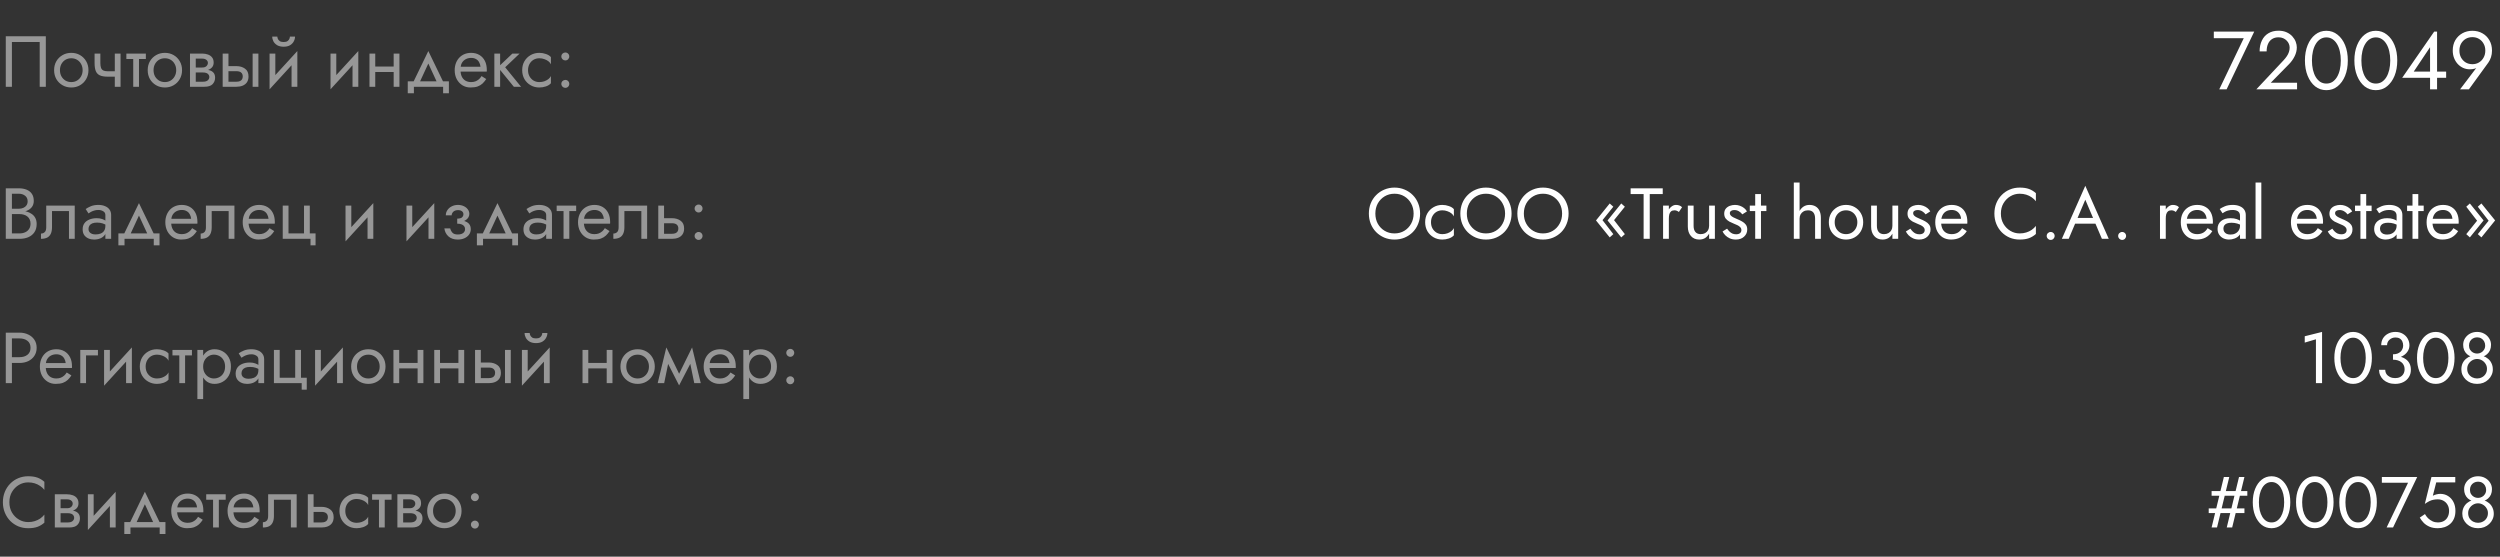 <svg width="485" height="108" viewBox="0 0 485 108" fill="none" xmlns="http://www.w3.org/2000/svg">
<rect x="0" y="0" width="485" height="108" fill="#333333" stroke="none"/>
<path d="M7.7 8.153H2.31V16.833H1.12V7.033H8.89V16.833H7.7V8.153ZM10.498 13.613C10.498 12.96 10.643 12.381 10.932 11.877C11.23 11.373 11.632 10.977 12.136 10.687C12.64 10.398 13.204 10.253 13.83 10.253C14.464 10.253 15.029 10.398 15.524 10.687C16.028 10.977 16.424 11.373 16.714 11.877C17.012 12.381 17.162 12.96 17.162 13.613C17.162 14.257 17.012 14.836 16.714 15.349C16.424 15.853 16.028 16.25 15.524 16.539C15.029 16.829 14.464 16.973 13.83 16.973C13.204 16.973 12.64 16.829 12.136 16.539C11.632 16.25 11.23 15.853 10.932 15.349C10.643 14.836 10.498 14.257 10.498 13.613ZM11.632 13.613C11.632 14.061 11.725 14.458 11.912 14.803C12.108 15.149 12.369 15.424 12.696 15.629C13.032 15.825 13.41 15.923 13.83 15.923C14.25 15.923 14.623 15.825 14.95 15.629C15.286 15.424 15.547 15.149 15.734 14.803C15.93 14.458 16.028 14.061 16.028 13.613C16.028 13.165 15.93 12.769 15.734 12.423C15.547 12.069 15.286 11.793 14.95 11.597C14.623 11.401 14.25 11.303 13.83 11.303C13.41 11.303 13.032 11.401 12.696 11.597C12.369 11.793 12.108 12.069 11.912 12.423C11.725 12.769 11.632 13.165 11.632 13.613ZM20.87 14.873V13.823H23.068V14.873H20.87ZM22.27 10.393H23.39V16.833H22.27V10.393ZM19.47 10.393V12.241C19.47 12.615 19.512 12.918 19.596 13.151C19.68 13.385 19.825 13.557 20.03 13.669C20.236 13.772 20.516 13.823 20.87 13.823V14.873C20.226 14.873 19.718 14.785 19.344 14.607C18.98 14.43 18.724 14.15 18.574 13.767C18.425 13.375 18.35 12.867 18.35 12.241V10.393H19.47ZM24.515 10.393H28.295V11.443H24.515V10.393ZM25.845 10.673H26.965V16.833H25.845V10.673ZM28.654 13.613C28.654 12.96 28.799 12.381 29.088 11.877C29.387 11.373 29.788 10.977 30.292 10.687C30.796 10.398 31.361 10.253 31.986 10.253C32.621 10.253 33.185 10.398 33.68 10.687C34.184 10.977 34.581 11.373 34.87 11.877C35.169 12.381 35.318 12.96 35.318 13.613C35.318 14.257 35.169 14.836 34.87 15.349C34.581 15.853 34.184 16.25 33.68 16.539C33.185 16.829 32.621 16.973 31.986 16.973C31.361 16.973 30.796 16.829 30.292 16.539C29.788 16.25 29.387 15.853 29.088 15.349C28.799 14.836 28.654 14.257 28.654 13.613ZM29.788 13.613C29.788 14.061 29.881 14.458 30.068 14.803C30.264 15.149 30.525 15.424 30.852 15.629C31.188 15.825 31.566 15.923 31.986 15.923C32.406 15.923 32.779 15.825 33.106 15.629C33.442 15.424 33.703 15.149 33.89 14.803C34.086 14.458 34.184 14.061 34.184 13.613C34.184 13.165 34.086 12.769 33.89 12.423C33.703 12.069 33.442 11.793 33.106 11.597C32.779 11.401 32.406 11.303 31.986 11.303C31.566 11.303 31.188 11.401 30.852 11.597C30.525 11.793 30.264 12.069 30.068 12.423C29.881 12.769 29.788 13.165 29.788 13.613ZM37.515 13.473H39.377C39.825 13.473 40.226 13.52 40.581 13.613C40.935 13.707 41.215 13.87 41.421 14.103C41.626 14.337 41.729 14.663 41.729 15.083C41.729 15.569 41.565 15.984 41.239 16.329C40.921 16.665 40.394 16.833 39.657 16.833H37.515V15.853H39.377C39.797 15.853 40.105 15.765 40.301 15.587C40.506 15.41 40.609 15.195 40.609 14.943C40.609 14.813 40.581 14.696 40.525 14.593C40.478 14.491 40.403 14.397 40.301 14.313C40.207 14.229 40.081 14.169 39.923 14.131C39.773 14.085 39.591 14.061 39.377 14.061H37.515V13.473ZM37.515 13.753V13.095H39.237C39.405 13.095 39.554 13.077 39.685 13.039C39.825 12.993 39.941 12.927 40.035 12.843C40.128 12.759 40.198 12.666 40.245 12.563C40.301 12.451 40.329 12.335 40.329 12.213C40.329 11.961 40.231 11.761 40.035 11.611C39.839 11.453 39.573 11.373 39.237 11.373H37.515V10.393H39.237C39.638 10.393 40.002 10.454 40.329 10.575C40.665 10.687 40.935 10.874 41.141 11.135C41.346 11.387 41.449 11.723 41.449 12.143C41.449 12.507 41.346 12.811 41.141 13.053C40.935 13.287 40.665 13.464 40.329 13.585C40.002 13.697 39.638 13.753 39.237 13.753H37.515ZM36.857 10.393H37.977V16.833H36.857V10.393ZM49.01 10.393H50.13V16.833H49.01V10.393ZM43.2 10.393H44.32V16.833H43.2V10.393ZM43.858 13.809V12.829H45.86C46.523 12.829 47.078 12.993 47.526 13.319C47.984 13.637 48.212 14.141 48.212 14.831C48.212 15.289 48.11 15.667 47.904 15.965C47.699 16.264 47.419 16.483 47.064 16.623C46.71 16.763 46.308 16.833 45.86 16.833H43.858V15.853H45.86C46.131 15.853 46.355 15.816 46.532 15.741C46.719 15.657 46.859 15.541 46.952 15.391C47.046 15.233 47.092 15.046 47.092 14.831C47.092 14.505 46.99 14.253 46.784 14.075C46.579 13.898 46.271 13.809 45.86 13.809H43.858ZM57.614 11.513L52.294 17.323L52.364 15.713L57.684 9.903L57.614 11.513ZM53.414 10.393V15.783L52.294 17.323V10.393H53.414ZM57.684 9.903V16.833H56.564V11.443L57.684 9.903ZM52.812 7.103H53.806C53.806 7.225 53.839 7.369 53.904 7.537C53.969 7.696 54.09 7.841 54.268 7.971C54.445 8.093 54.697 8.153 55.024 8.153C55.35 8.153 55.602 8.093 55.78 7.971C55.957 7.841 56.078 7.696 56.144 7.537C56.209 7.369 56.242 7.225 56.242 7.103H57.236C57.236 7.421 57.152 7.733 56.984 8.041C56.825 8.34 56.583 8.587 56.256 8.783C55.929 8.97 55.519 9.063 55.024 9.063C54.538 9.063 54.128 8.97 53.792 8.783C53.465 8.587 53.218 8.34 53.05 8.041C52.891 7.733 52.812 7.421 52.812 7.103ZM69.44 11.513L64.12 17.323L64.19 15.713L69.51 9.903L69.44 11.513ZM65.24 10.393V15.783L64.12 17.323V10.393H65.24ZM69.51 9.903V16.833H68.39V11.443L69.51 9.903ZM72.337 13.963V12.913H77.097V13.963H72.337ZM76.369 10.393H77.489V16.833H76.369V10.393ZM71.679 10.393H72.799V16.833H71.679V10.393ZM83.095 12.325L81.205 16.413H79.945L83.095 9.903L86.245 16.413H84.985L83.095 12.325ZM85.965 16.833H80.295V18.093H79.105V15.783H87.085V18.093H85.965V16.833ZM88.923 13.893V12.941H93.221C93.183 12.605 93.09 12.311 92.941 12.059C92.801 11.798 92.6 11.597 92.339 11.457C92.087 11.308 91.774 11.233 91.401 11.233C91.027 11.233 90.687 11.313 90.379 11.471C90.071 11.63 89.823 11.859 89.637 12.157C89.459 12.447 89.371 12.792 89.371 13.193L89.343 13.613C89.343 14.108 89.427 14.528 89.595 14.873C89.763 15.219 90.001 15.48 90.309 15.657C90.617 15.835 90.981 15.923 91.401 15.923C91.718 15.923 91.998 15.877 92.241 15.783C92.493 15.681 92.717 15.545 92.913 15.377C93.109 15.2 93.277 14.995 93.417 14.761L94.327 15.335C94.112 15.662 93.874 15.951 93.613 16.203C93.351 16.446 93.034 16.637 92.661 16.777C92.287 16.908 91.821 16.973 91.261 16.973C90.682 16.973 90.159 16.829 89.693 16.539C89.235 16.25 88.871 15.853 88.601 15.349C88.339 14.836 88.209 14.257 88.209 13.613C88.209 13.492 88.213 13.375 88.223 13.263C88.232 13.151 88.246 13.039 88.265 12.927C88.358 12.395 88.545 11.929 88.825 11.527C89.105 11.126 89.464 10.813 89.903 10.589C90.351 10.365 90.85 10.253 91.401 10.253C92.007 10.253 92.539 10.389 92.997 10.659C93.454 10.93 93.809 11.313 94.061 11.807C94.313 12.293 94.439 12.876 94.439 13.557C94.439 13.613 94.439 13.669 94.439 13.725C94.439 13.781 94.434 13.837 94.425 13.893H88.923ZM95.904 10.393H97.024V16.833H95.904V10.393ZM99.404 10.393H100.804L98.004 13.053L101.084 16.833H99.684L96.604 13.053L99.404 10.393ZM102.439 13.613C102.439 14.061 102.532 14.458 102.719 14.803C102.915 15.149 103.176 15.424 103.503 15.629C103.839 15.825 104.217 15.923 104.637 15.923C104.982 15.923 105.304 15.872 105.603 15.769C105.911 15.657 106.177 15.513 106.401 15.335C106.625 15.149 106.783 14.953 106.877 14.747V16.147C106.653 16.409 106.331 16.614 105.911 16.763C105.5 16.903 105.075 16.973 104.637 16.973C104.011 16.973 103.447 16.829 102.943 16.539C102.439 16.25 102.037 15.853 101.739 15.349C101.449 14.836 101.305 14.257 101.305 13.613C101.305 12.96 101.449 12.381 101.739 11.877C102.037 11.373 102.439 10.977 102.943 10.687C103.447 10.398 104.011 10.253 104.637 10.253C105.075 10.253 105.5 10.328 105.911 10.477C106.331 10.617 106.653 10.818 106.877 11.079V12.479C106.783 12.265 106.625 12.069 106.401 11.891C106.177 11.714 105.911 11.574 105.603 11.471C105.304 11.359 104.982 11.303 104.637 11.303C104.217 11.303 103.839 11.401 103.503 11.597C103.176 11.793 102.915 12.069 102.719 12.423C102.532 12.769 102.439 13.165 102.439 13.613ZM108.9 16.273C108.9 16.059 108.975 15.877 109.124 15.727C109.283 15.578 109.465 15.503 109.67 15.503C109.885 15.503 110.067 15.578 110.216 15.727C110.366 15.877 110.44 16.059 110.44 16.273C110.44 16.479 110.366 16.661 110.216 16.819C110.067 16.969 109.885 17.043 109.67 17.043C109.465 17.043 109.283 16.969 109.124 16.819C108.975 16.661 108.9 16.479 108.9 16.273ZM108.9 10.953C108.9 10.739 108.975 10.557 109.124 10.407C109.283 10.258 109.465 10.183 109.67 10.183C109.885 10.183 110.067 10.258 110.216 10.407C110.366 10.557 110.44 10.739 110.44 10.953C110.44 11.159 110.366 11.341 110.216 11.499C110.067 11.649 109.885 11.723 109.67 11.723C109.465 11.723 109.283 11.649 109.124 11.499C108.975 11.341 108.9 11.159 108.9 10.953Z" fill="#979797"/>
<path d="M429.48 7.413V6.133H437.32L431.96 17.333H430.536L435.288 7.413H429.48ZM437.726 17.333L443.022 11.685C443.268 11.419 443.476 11.157 443.646 10.901C443.828 10.635 443.961 10.368 444.046 10.101C444.142 9.824 444.19 9.536 444.19 9.237C444.19 8.992 444.142 8.752 444.046 8.517C443.95 8.283 443.806 8.069 443.614 7.877C443.433 7.685 443.209 7.531 442.942 7.413C442.676 7.296 442.372 7.237 442.03 7.237C441.55 7.237 441.134 7.349 440.782 7.573C440.441 7.787 440.18 8.101 439.998 8.517C439.817 8.923 439.726 9.408 439.726 9.973H438.366C438.366 9.173 438.51 8.475 438.798 7.877C439.086 7.269 439.502 6.8 440.046 6.469C440.601 6.128 441.262 5.957 442.03 5.957C442.649 5.957 443.182 6.064 443.63 6.277C444.078 6.48 444.446 6.747 444.734 7.077C445.022 7.397 445.236 7.744 445.374 8.117C445.513 8.491 445.582 8.848 445.582 9.189C445.582 9.765 445.444 10.336 445.166 10.901C444.889 11.467 444.532 11.973 444.094 12.421L440.526 16.053H445.63V17.333H437.726ZM448.516 11.733C448.516 12.384 448.58 12.987 448.708 13.541C448.836 14.085 449.022 14.56 449.268 14.965C449.513 15.36 449.806 15.669 450.148 15.893C450.5 16.107 450.889 16.213 451.316 16.213C451.753 16.213 452.142 16.107 452.484 15.893C452.825 15.669 453.118 15.36 453.364 14.965C453.609 14.56 453.796 14.085 453.924 13.541C454.052 12.987 454.116 12.384 454.116 11.733C454.116 11.083 454.052 10.485 453.924 9.941C453.796 9.387 453.609 8.912 453.364 8.517C453.118 8.112 452.825 7.803 452.484 7.589C452.142 7.365 451.753 7.253 451.316 7.253C450.889 7.253 450.5 7.365 450.148 7.589C449.806 7.803 449.513 8.112 449.268 8.517C449.022 8.912 448.836 9.387 448.708 9.941C448.58 10.485 448.516 11.083 448.516 11.733ZM447.156 11.733C447.156 10.613 447.332 9.621 447.684 8.757C448.036 7.893 448.521 7.216 449.14 6.725C449.769 6.224 450.494 5.973 451.316 5.973C452.137 5.973 452.857 6.224 453.476 6.725C454.105 7.216 454.596 7.893 454.948 8.757C455.3 9.621 455.476 10.613 455.476 11.733C455.476 12.853 455.3 13.845 454.948 14.709C454.596 15.573 454.105 16.256 453.476 16.757C452.857 17.248 452.137 17.493 451.316 17.493C450.494 17.493 449.769 17.248 449.14 16.757C448.521 16.256 448.036 15.573 447.684 14.709C447.332 13.845 447.156 12.853 447.156 11.733ZM458.109 11.733C458.109 12.384 458.173 12.987 458.301 13.541C458.429 14.085 458.616 14.56 458.861 14.965C459.107 15.36 459.4 15.669 459.741 15.893C460.093 16.107 460.483 16.213 460.909 16.213C461.347 16.213 461.736 16.107 462.077 15.893C462.419 15.669 462.712 15.36 462.957 14.965C463.203 14.56 463.389 14.085 463.517 13.541C463.645 12.987 463.709 12.384 463.709 11.733C463.709 11.083 463.645 10.485 463.517 9.941C463.389 9.387 463.203 8.912 462.957 8.517C462.712 8.112 462.419 7.803 462.077 7.589C461.736 7.365 461.347 7.253 460.909 7.253C460.483 7.253 460.093 7.365 459.741 7.589C459.4 7.803 459.107 8.112 458.861 8.517C458.616 8.912 458.429 9.387 458.301 9.941C458.173 10.485 458.109 11.083 458.109 11.733ZM456.749 11.733C456.749 10.613 456.925 9.621 457.277 8.757C457.629 7.893 458.115 7.216 458.733 6.725C459.363 6.224 460.088 5.973 460.909 5.973C461.731 5.973 462.451 6.224 463.069 6.725C463.699 7.216 464.189 7.893 464.541 8.757C464.893 9.621 465.069 10.613 465.069 11.733C465.069 12.853 464.893 13.845 464.541 14.709C464.189 15.573 463.699 16.256 463.069 16.757C462.451 17.248 461.731 17.493 460.909 17.493C460.088 17.493 459.363 17.248 458.733 16.757C458.115 16.256 457.629 15.573 457.277 14.709C456.925 13.845 456.749 12.853 456.749 11.733ZM466.023 15.093L472.231 6.133H472.791V17.333H471.431V14.517V14.341V9.157L468.263 13.893H471.991H472.263H474.551V15.093H466.023ZM482.151 9.813C482.151 9.301 482.039 8.853 481.815 8.469C481.602 8.075 481.303 7.765 480.919 7.541C480.546 7.317 480.119 7.205 479.639 7.205C479.159 7.205 478.727 7.317 478.343 7.541C477.97 7.765 477.671 8.075 477.447 8.469C477.234 8.853 477.127 9.301 477.127 9.813C477.127 10.325 477.234 10.779 477.447 11.173C477.671 11.568 477.97 11.883 478.343 12.117C478.727 12.341 479.159 12.453 479.639 12.453C480.119 12.453 480.546 12.341 480.919 12.117C481.303 11.883 481.602 11.568 481.815 11.173C482.039 10.779 482.151 10.325 482.151 9.813ZM478.967 17.333H477.255L480.759 12.709L480.855 12.789C480.642 13.056 480.391 13.232 480.103 13.317C479.826 13.403 479.506 13.445 479.143 13.445C478.685 13.445 478.253 13.355 477.847 13.173C477.453 12.992 477.101 12.736 476.791 12.405C476.493 12.075 476.258 11.691 476.087 11.253C475.917 10.805 475.831 10.325 475.831 9.813C475.831 9.045 475.997 8.373 476.327 7.797C476.669 7.221 477.127 6.773 477.703 6.453C478.279 6.133 478.925 5.973 479.639 5.973C480.365 5.973 481.01 6.133 481.575 6.453C482.151 6.773 482.605 7.221 482.935 7.797C483.277 8.373 483.447 9.045 483.447 9.813C483.447 10.272 483.383 10.699 483.255 11.093C483.127 11.488 482.957 11.835 482.743 12.133L478.967 17.333Z" fill="white"/>
<path d="M2.058 41.153V40.495H3.64C3.967 40.495 4.261 40.439 4.522 40.327C4.783 40.215 4.989 40.052 5.138 39.837C5.287 39.623 5.362 39.361 5.362 39.053C5.362 38.587 5.199 38.227 4.872 37.975C4.545 37.714 4.135 37.583 3.64 37.583H2.31V45.283H3.78C4.2 45.283 4.569 45.209 4.886 45.059C5.213 44.91 5.465 44.695 5.642 44.415C5.829 44.135 5.922 43.795 5.922 43.393C5.922 43.095 5.871 42.829 5.768 42.595C5.665 42.362 5.516 42.166 5.32 42.007C5.133 41.849 4.909 41.732 4.648 41.657C4.387 41.573 4.097 41.531 3.78 41.531H2.058V40.873H3.78C4.256 40.873 4.695 40.925 5.096 41.027C5.497 41.13 5.847 41.289 6.146 41.503C6.454 41.709 6.692 41.975 6.86 42.301C7.028 42.628 7.112 43.015 7.112 43.463C7.112 44.107 6.963 44.644 6.664 45.073C6.375 45.493 5.978 45.811 5.474 46.025C4.979 46.231 4.415 46.333 3.78 46.333H1.12V36.533H3.64C4.228 36.533 4.737 36.622 5.166 36.799C5.605 36.977 5.945 37.247 6.188 37.611C6.431 37.966 6.552 38.423 6.552 38.983C6.552 39.441 6.431 39.833 6.188 40.159C5.945 40.486 5.605 40.733 5.166 40.901C4.737 41.069 4.228 41.153 3.64 41.153H2.058ZM14.499 39.893V46.333H13.379V40.943H10.089V44.093C10.089 44.597 10.009 45.017 9.851 45.353C9.701 45.68 9.468 45.927 9.151 46.095C8.833 46.254 8.432 46.333 7.947 46.333V45.311C8.227 45.311 8.465 45.223 8.661 45.045C8.866 44.868 8.969 44.551 8.969 44.093V39.893H14.499ZM17.167 44.443C17.167 44.667 17.228 44.859 17.349 45.017C17.471 45.167 17.634 45.283 17.839 45.367C18.045 45.442 18.273 45.479 18.525 45.479C18.899 45.479 19.23 45.423 19.519 45.311C19.809 45.199 20.033 45.022 20.191 44.779C20.359 44.537 20.443 44.215 20.443 43.813L20.667 44.513C20.667 44.924 20.555 45.279 20.331 45.577C20.117 45.867 19.827 46.091 19.463 46.249C19.099 46.399 18.693 46.473 18.245 46.473C17.844 46.473 17.475 46.399 17.139 46.249C16.803 46.1 16.533 45.881 16.327 45.591C16.131 45.293 16.033 44.924 16.033 44.485C16.033 44.028 16.145 43.641 16.369 43.323C16.593 43.006 16.911 42.763 17.321 42.595C17.732 42.418 18.217 42.329 18.777 42.329C19.188 42.329 19.538 42.385 19.827 42.497C20.126 42.6 20.364 42.721 20.541 42.861C20.719 42.992 20.84 43.099 20.905 43.183V43.841C20.588 43.617 20.266 43.454 19.939 43.351C19.613 43.239 19.244 43.183 18.833 43.183C18.46 43.183 18.147 43.235 17.895 43.337C17.653 43.44 17.471 43.585 17.349 43.771C17.228 43.958 17.167 44.182 17.167 44.443ZM17.167 41.405L16.621 40.551C16.864 40.374 17.191 40.197 17.601 40.019C18.012 39.842 18.507 39.753 19.085 39.753C19.58 39.753 20.009 39.833 20.373 39.991C20.747 40.141 21.036 40.36 21.241 40.649C21.456 40.939 21.563 41.293 21.563 41.713V46.333H20.443V41.713C20.443 41.387 20.303 41.144 20.023 40.985C19.753 40.817 19.44 40.733 19.085 40.733C18.777 40.733 18.497 40.775 18.245 40.859C17.993 40.934 17.774 41.027 17.587 41.139C17.41 41.242 17.27 41.331 17.167 41.405ZM26.958 41.825L25.068 45.913H23.808L26.958 39.403L30.108 45.913H28.848L26.958 41.825ZM29.828 46.333H24.158V47.593H22.968V45.283H30.948V47.593H29.828V46.333ZM32.786 43.393V42.441H37.084C37.047 42.105 36.953 41.811 36.804 41.559C36.664 41.298 36.463 41.097 36.202 40.957C35.95 40.808 35.637 40.733 35.264 40.733C34.891 40.733 34.55 40.813 34.242 40.971C33.934 41.13 33.687 41.359 33.5 41.657C33.323 41.947 33.234 42.292 33.234 42.693L33.206 43.113C33.206 43.608 33.29 44.028 33.458 44.373C33.626 44.719 33.864 44.98 34.172 45.157C34.48 45.335 34.844 45.423 35.264 45.423C35.581 45.423 35.861 45.377 36.104 45.283C36.356 45.181 36.58 45.045 36.776 44.877C36.972 44.7 37.14 44.495 37.28 44.261L38.19 44.835C37.975 45.162 37.737 45.451 37.476 45.703C37.215 45.946 36.897 46.137 36.524 46.277C36.151 46.408 35.684 46.473 35.124 46.473C34.545 46.473 34.023 46.329 33.556 46.039C33.099 45.75 32.735 45.353 32.464 44.849C32.203 44.336 32.072 43.757 32.072 43.113C32.072 42.992 32.077 42.875 32.086 42.763C32.095 42.651 32.109 42.539 32.128 42.427C32.221 41.895 32.408 41.429 32.688 41.027C32.968 40.626 33.327 40.313 33.766 40.089C34.214 39.865 34.713 39.753 35.264 39.753C35.871 39.753 36.403 39.889 36.86 40.159C37.317 40.43 37.672 40.813 37.924 41.307C38.176 41.793 38.302 42.376 38.302 43.057C38.302 43.113 38.302 43.169 38.302 43.225C38.302 43.281 38.297 43.337 38.288 43.393H32.786ZM45.479 39.893V46.333H44.359V40.943H41.069V44.093C41.069 44.597 40.99 45.017 40.831 45.353C40.682 45.68 40.448 45.927 40.131 46.095C39.814 46.254 39.412 46.333 38.927 46.333V45.311C39.207 45.311 39.445 45.223 39.641 45.045C39.846 44.868 39.949 44.551 39.949 44.093V39.893H45.479ZM47.798 43.393V42.441H52.096C52.058 42.105 51.965 41.811 51.816 41.559C51.676 41.298 51.475 41.097 51.214 40.957C50.962 40.808 50.649 40.733 50.276 40.733C49.902 40.733 49.562 40.813 49.254 40.971C48.946 41.13 48.698 41.359 48.512 41.657C48.334 41.947 48.246 42.292 48.246 42.693L48.218 43.113C48.218 43.608 48.302 44.028 48.47 44.373C48.638 44.719 48.876 44.98 49.184 45.157C49.492 45.335 49.856 45.423 50.276 45.423C50.593 45.423 50.873 45.377 51.116 45.283C51.368 45.181 51.592 45.045 51.788 44.877C51.984 44.7 52.152 44.495 52.292 44.261L53.202 44.835C52.987 45.162 52.749 45.451 52.488 45.703C52.226 45.946 51.909 46.137 51.536 46.277C51.162 46.408 50.696 46.473 50.136 46.473C49.557 46.473 49.034 46.329 48.568 46.039C48.11 45.75 47.746 45.353 47.476 44.849C47.214 44.336 47.084 43.757 47.084 43.113C47.084 42.992 47.088 42.875 47.098 42.763C47.107 42.651 47.121 42.539 47.14 42.427C47.233 41.895 47.42 41.429 47.7 41.027C47.98 40.626 48.339 40.313 48.778 40.089C49.226 39.865 49.725 39.753 50.276 39.753C50.882 39.753 51.414 39.889 51.872 40.159C52.329 40.43 52.684 40.813 52.936 41.307C53.188 41.793 53.314 42.376 53.314 43.057C53.314 43.113 53.314 43.169 53.314 43.225C53.314 43.281 53.309 43.337 53.3 43.393H47.798ZM60.099 45.283H61.219V47.593H60.239V46.333H54.849V39.893H55.969V45.283H58.979V39.893H60.099V45.283ZM72.352 41.013L67.032 46.823L67.102 45.213L72.422 39.403L72.352 41.013ZM68.152 39.893V45.283L67.032 46.823V39.893H68.152ZM72.422 39.403V46.333H71.302V40.943L72.422 39.403ZM84.178 41.013L78.858 46.823L78.928 45.213L84.248 39.403L84.178 41.013ZM79.978 39.893V45.283L78.858 46.823V39.893H79.978ZM84.248 39.403V46.333H83.128V40.943L84.248 39.403ZM88.699 43.113V42.413C89.129 42.413 89.436 42.334 89.623 42.175C89.81 42.007 89.903 41.807 89.903 41.573C89.903 41.321 89.81 41.125 89.623 40.985C89.436 40.836 89.175 40.761 88.839 40.761C88.559 40.761 88.326 40.817 88.139 40.929C87.962 41.032 87.831 41.163 87.747 41.321C87.663 41.471 87.621 41.62 87.621 41.769H86.487C86.487 41.405 86.59 41.069 86.795 40.761C87.001 40.453 87.281 40.211 87.635 40.033C87.99 39.847 88.391 39.753 88.839 39.753C89.259 39.753 89.637 39.833 89.973 39.991C90.309 40.15 90.57 40.36 90.757 40.621C90.953 40.883 91.051 41.172 91.051 41.489C91.051 41.956 90.841 42.343 90.421 42.651C90.01 42.959 89.436 43.113 88.699 43.113ZM88.811 46.473C88.055 46.473 87.448 46.268 86.991 45.857C86.543 45.447 86.282 44.929 86.207 44.303H87.341C87.406 44.611 87.546 44.887 87.761 45.129C87.976 45.372 88.326 45.493 88.811 45.493C89.11 45.493 89.362 45.451 89.567 45.367C89.782 45.283 89.945 45.162 90.057 45.003C90.169 44.845 90.225 44.663 90.225 44.457C90.225 44.233 90.165 44.042 90.043 43.883C89.931 43.725 89.758 43.603 89.525 43.519C89.301 43.435 89.026 43.393 88.699 43.393V42.693C89.502 42.693 90.141 42.833 90.617 43.113C91.093 43.393 91.331 43.837 91.331 44.443C91.331 44.863 91.215 45.227 90.981 45.535C90.757 45.834 90.454 46.067 90.071 46.235C89.689 46.394 89.269 46.473 88.811 46.473ZM96.507 41.825L94.617 45.913H93.357L96.507 39.403L99.657 45.913H98.397L96.507 41.825ZM99.377 46.333H93.707V47.593H92.517V45.283H100.497V47.593H99.377V46.333ZM102.685 44.443C102.685 44.667 102.746 44.859 102.867 45.017C102.988 45.167 103.152 45.283 103.357 45.367C103.562 45.442 103.791 45.479 104.043 45.479C104.416 45.479 104.748 45.423 105.037 45.311C105.326 45.199 105.55 45.022 105.709 44.779C105.877 44.537 105.961 44.215 105.961 43.813L106.185 44.513C106.185 44.924 106.073 45.279 105.849 45.577C105.634 45.867 105.345 46.091 104.981 46.249C104.617 46.399 104.211 46.473 103.763 46.473C103.362 46.473 102.993 46.399 102.657 46.249C102.321 46.1 102.05 45.881 101.845 45.591C101.649 45.293 101.551 44.924 101.551 44.485C101.551 44.028 101.663 43.641 101.887 43.323C102.111 43.006 102.428 42.763 102.839 42.595C103.25 42.418 103.735 42.329 104.295 42.329C104.706 42.329 105.056 42.385 105.345 42.497C105.644 42.6 105.882 42.721 106.059 42.861C106.236 42.992 106.358 43.099 106.423 43.183V43.841C106.106 43.617 105.784 43.454 105.457 43.351C105.13 43.239 104.762 43.183 104.351 43.183C103.978 43.183 103.665 43.235 103.413 43.337C103.17 43.44 102.988 43.585 102.867 43.771C102.746 43.958 102.685 44.182 102.685 44.443ZM102.685 41.405L102.139 40.551C102.382 40.374 102.708 40.197 103.119 40.019C103.53 39.842 104.024 39.753 104.603 39.753C105.098 39.753 105.527 39.833 105.891 39.991C106.264 40.141 106.554 40.36 106.759 40.649C106.974 40.939 107.081 41.293 107.081 41.713V46.333H105.961V41.713C105.961 41.387 105.821 41.144 105.541 40.985C105.27 40.817 104.958 40.733 104.603 40.733C104.295 40.733 104.015 40.775 103.763 40.859C103.511 40.934 103.292 41.027 103.105 41.139C102.928 41.242 102.788 41.331 102.685 41.405ZM107.996 39.893H111.776V40.943H107.996V39.893ZM109.326 40.173H110.446V46.333H109.326V40.173ZM112.849 43.393V42.441H117.147C117.109 42.105 117.016 41.811 116.867 41.559C116.727 41.298 116.526 41.097 116.265 40.957C116.013 40.808 115.7 40.733 115.327 40.733C114.953 40.733 114.613 40.813 114.305 40.971C113.997 41.13 113.749 41.359 113.563 41.657C113.385 41.947 113.297 42.292 113.297 42.693L113.269 43.113C113.269 43.608 113.353 44.028 113.521 44.373C113.689 44.719 113.927 44.98 114.235 45.157C114.543 45.335 114.907 45.423 115.327 45.423C115.644 45.423 115.924 45.377 116.167 45.283C116.419 45.181 116.643 45.045 116.839 44.877C117.035 44.7 117.203 44.495 117.343 44.261L118.253 44.835C118.038 45.162 117.8 45.451 117.539 45.703C117.277 45.946 116.96 46.137 116.587 46.277C116.213 46.408 115.747 46.473 115.187 46.473C114.608 46.473 114.085 46.329 113.619 46.039C113.161 45.75 112.797 45.353 112.527 44.849C112.265 44.336 112.135 43.757 112.135 43.113C112.135 42.992 112.139 42.875 112.149 42.763C112.158 42.651 112.172 42.539 112.191 42.427C112.284 41.895 112.471 41.429 112.751 41.027C113.031 40.626 113.39 40.313 113.829 40.089C114.277 39.865 114.776 39.753 115.327 39.753C115.933 39.753 116.465 39.889 116.923 40.159C117.38 40.43 117.735 40.813 117.987 41.307C118.239 41.793 118.365 42.376 118.365 43.057C118.365 43.113 118.365 43.169 118.365 43.225C118.365 43.281 118.36 43.337 118.351 43.393H112.849ZM125.542 39.893V46.333H124.422V40.943H121.132V44.093C121.132 44.597 121.052 45.017 120.894 45.353C120.744 45.68 120.511 45.927 120.194 46.095C119.876 46.254 119.475 46.333 118.99 46.333V45.311C119.27 45.311 119.508 45.223 119.704 45.045C119.909 44.868 120.012 44.551 120.012 44.093V39.893H125.542ZM127.706 39.893H128.826V46.333H127.706V39.893ZM128.364 43.309V42.329H130.366C131.029 42.329 131.584 42.493 132.032 42.819C132.49 43.137 132.718 43.641 132.718 44.331C132.718 44.789 132.616 45.167 132.41 45.465C132.205 45.764 131.925 45.983 131.57 46.123C131.216 46.263 130.814 46.333 130.366 46.333H128.364V45.353H130.366C130.637 45.353 130.861 45.316 131.038 45.241C131.225 45.157 131.365 45.041 131.458 44.891C131.552 44.733 131.598 44.546 131.598 44.331C131.598 44.005 131.496 43.753 131.29 43.575C131.085 43.398 130.777 43.309 130.366 43.309H128.364ZM134.754 45.773C134.754 45.559 134.828 45.377 134.978 45.227C135.136 45.078 135.318 45.003 135.524 45.003C135.738 45.003 135.92 45.078 136.07 45.227C136.219 45.377 136.294 45.559 136.294 45.773C136.294 45.979 136.219 46.161 136.07 46.319C135.92 46.469 135.738 46.543 135.524 46.543C135.318 46.543 135.136 46.469 134.978 46.319C134.828 46.161 134.754 45.979 134.754 45.773ZM134.754 40.453C134.754 40.239 134.828 40.057 134.978 39.907C135.136 39.758 135.318 39.683 135.524 39.683C135.738 39.683 135.92 39.758 136.07 39.907C136.219 40.057 136.294 40.239 136.294 40.453C136.294 40.659 136.219 40.841 136.07 40.999C135.92 41.149 135.738 41.223 135.524 41.223C135.318 41.223 135.136 41.149 134.978 40.999C134.828 40.841 134.754 40.659 134.754 40.453Z" fill="#979797"/>
<path d="M266.82 41.433C266.82 42.171 266.979 42.829 267.296 43.407C267.623 43.986 268.066 44.443 268.626 44.779C269.186 45.115 269.821 45.283 270.53 45.283C271.249 45.283 271.883 45.115 272.434 44.779C272.994 44.443 273.433 43.986 273.75 43.407C274.077 42.829 274.24 42.171 274.24 41.433C274.24 40.696 274.077 40.038 273.75 39.459C273.433 38.881 272.994 38.423 272.434 38.087C271.883 37.751 271.249 37.583 270.53 37.583C269.821 37.583 269.186 37.751 268.626 38.087C268.066 38.423 267.623 38.881 267.296 39.459C266.979 40.038 266.82 40.696 266.82 41.433ZM265.56 41.433C265.56 40.715 265.681 40.052 265.924 39.445C266.176 38.829 266.526 38.297 266.974 37.849C267.422 37.392 267.949 37.037 268.556 36.785C269.163 36.524 269.821 36.393 270.53 36.393C271.249 36.393 271.907 36.524 272.504 36.785C273.111 37.037 273.638 37.392 274.086 37.849C274.534 38.297 274.879 38.829 275.122 39.445C275.374 40.052 275.5 40.715 275.5 41.433C275.5 42.143 275.374 42.805 275.122 43.421C274.879 44.037 274.534 44.574 274.086 45.031C273.638 45.479 273.111 45.834 272.504 46.095C271.907 46.347 271.249 46.473 270.53 46.473C269.821 46.473 269.163 46.347 268.556 46.095C267.949 45.834 267.422 45.479 266.974 45.031C266.526 44.574 266.176 44.037 265.924 43.421C265.681 42.805 265.56 42.143 265.56 41.433ZM277.615 43.113C277.615 43.561 277.708 43.958 277.895 44.303C278.091 44.649 278.352 44.924 278.679 45.129C279.015 45.325 279.393 45.423 279.813 45.423C280.158 45.423 280.48 45.372 280.779 45.269C281.087 45.157 281.353 45.013 281.577 44.835C281.801 44.649 281.959 44.453 282.053 44.247V45.647C281.829 45.909 281.507 46.114 281.087 46.263C280.676 46.403 280.251 46.473 279.813 46.473C279.187 46.473 278.623 46.329 278.119 46.039C277.615 45.75 277.213 45.353 276.915 44.849C276.625 44.336 276.481 43.757 276.481 43.113C276.481 42.46 276.625 41.881 276.915 41.377C277.213 40.873 277.615 40.477 278.119 40.187C278.623 39.898 279.187 39.753 279.813 39.753C280.251 39.753 280.676 39.828 281.087 39.977C281.507 40.117 281.829 40.318 282.053 40.579V41.979C281.959 41.765 281.801 41.569 281.577 41.391C281.353 41.214 281.087 41.074 280.779 40.971C280.48 40.859 280.158 40.803 279.813 40.803C279.393 40.803 279.015 40.901 278.679 41.097C278.352 41.293 278.091 41.569 277.895 41.923C277.708 42.269 277.615 42.665 277.615 43.113ZM284.566 41.433C284.566 42.171 284.725 42.829 285.042 43.407C285.369 43.986 285.812 44.443 286.372 44.779C286.932 45.115 287.567 45.283 288.276 45.283C288.995 45.283 289.629 45.115 290.18 44.779C290.74 44.443 291.179 43.986 291.496 43.407C291.823 42.829 291.986 42.171 291.986 41.433C291.986 40.696 291.823 40.038 291.496 39.459C291.179 38.881 290.74 38.423 290.18 38.087C289.629 37.751 288.995 37.583 288.276 37.583C287.567 37.583 286.932 37.751 286.372 38.087C285.812 38.423 285.369 38.881 285.042 39.459C284.725 40.038 284.566 40.696 284.566 41.433ZM283.306 41.433C283.306 40.715 283.427 40.052 283.67 39.445C283.922 38.829 284.272 38.297 284.72 37.849C285.168 37.392 285.695 37.037 286.302 36.785C286.909 36.524 287.567 36.393 288.276 36.393C288.995 36.393 289.653 36.524 290.25 36.785C290.857 37.037 291.384 37.392 291.832 37.849C292.28 38.297 292.625 38.829 292.868 39.445C293.12 40.052 293.246 40.715 293.246 41.433C293.246 42.143 293.12 42.805 292.868 43.421C292.625 44.037 292.28 44.574 291.832 45.031C291.384 45.479 290.857 45.834 290.25 46.095C289.653 46.347 288.995 46.473 288.276 46.473C287.567 46.473 286.909 46.347 286.302 46.095C285.695 45.834 285.168 45.479 284.72 45.031C284.272 44.574 283.922 44.037 283.67 43.421C283.427 42.805 283.306 42.143 283.306 41.433ZM295.627 41.433C295.627 42.171 295.785 42.829 296.103 43.407C296.429 43.986 296.873 44.443 297.433 44.779C297.993 45.115 298.627 45.283 299.337 45.283C300.055 45.283 300.69 45.115 301.241 44.779C301.801 44.443 302.239 43.986 302.557 43.407C302.883 42.829 303.047 42.171 303.047 41.433C303.047 40.696 302.883 40.038 302.557 39.459C302.239 38.881 301.801 38.423 301.241 38.087C300.69 37.751 300.055 37.583 299.337 37.583C298.627 37.583 297.993 37.751 297.433 38.087C296.873 38.423 296.429 38.881 296.103 39.459C295.785 40.038 295.627 40.696 295.627 41.433ZM294.367 41.433C294.367 40.715 294.488 40.052 294.731 39.445C294.983 38.829 295.333 38.297 295.781 37.849C296.229 37.392 296.756 37.037 297.363 36.785C297.969 36.524 298.627 36.393 299.337 36.393C300.055 36.393 300.713 36.524 301.311 36.785C301.917 37.037 302.445 37.392 302.893 37.849C303.341 38.297 303.686 38.829 303.929 39.445C304.181 40.052 304.307 40.715 304.307 41.433C304.307 42.143 304.181 42.805 303.929 43.421C303.686 44.037 303.341 44.574 302.893 45.031C302.445 45.479 301.917 45.834 301.311 46.095C300.713 46.347 300.055 46.473 299.337 46.473C298.627 46.473 297.969 46.347 297.363 46.095C296.756 45.834 296.229 45.479 295.781 45.031C295.333 44.574 294.983 44.037 294.731 43.421C294.488 42.805 294.367 42.143 294.367 41.433ZM313.124 42.707L315.224 45.423L314.524 46.053L311.864 42.763L314.524 39.473L315.224 40.103L313.124 42.707ZM310.884 42.707L312.984 45.423L312.284 46.053L309.624 42.763L312.284 39.473L312.984 40.103L310.884 42.707ZM316.341 37.653V36.533H322.571V37.653H320.051V46.333H318.861V37.653H316.341ZM323.758 39.893V46.333H322.638V39.893H323.758ZM325.704 41.125C325.555 41.013 325.419 40.934 325.298 40.887C325.177 40.831 325.023 40.803 324.836 40.803C324.556 40.803 324.337 40.873 324.178 41.013C324.019 41.153 323.907 41.345 323.842 41.587C323.786 41.83 323.758 42.105 323.758 42.413H323.254C323.254 41.9 323.343 41.447 323.52 41.055C323.707 40.654 323.945 40.337 324.234 40.103C324.523 39.87 324.817 39.753 325.116 39.753C325.349 39.753 325.564 39.786 325.76 39.851C325.965 39.907 326.152 40.024 326.32 40.201L325.704 41.125ZM328.557 43.813C328.557 44.327 328.673 44.723 328.907 45.003C329.14 45.283 329.481 45.423 329.929 45.423C330.255 45.423 330.54 45.358 330.783 45.227C331.035 45.087 331.226 44.896 331.357 44.653C331.497 44.411 331.567 44.131 331.567 43.813V39.893H332.687V46.333H331.567V45.325C331.352 45.708 331.086 45.997 330.769 46.193C330.451 46.38 330.078 46.473 329.649 46.473C328.977 46.473 328.44 46.245 328.039 45.787C327.637 45.33 327.437 44.719 327.437 43.953V39.893H328.557V43.813ZM335.058 44.359C335.189 44.555 335.338 44.737 335.506 44.905C335.674 45.073 335.866 45.209 336.08 45.311C336.304 45.405 336.547 45.451 336.808 45.451C337.126 45.451 337.373 45.381 337.55 45.241C337.737 45.092 337.83 44.891 337.83 44.639C337.83 44.415 337.756 44.229 337.606 44.079C337.466 43.921 337.284 43.79 337.06 43.687C336.836 43.575 336.598 43.473 336.346 43.379C336.066 43.267 335.782 43.137 335.492 42.987C335.212 42.829 334.974 42.628 334.778 42.385C334.592 42.133 334.498 41.821 334.498 41.447C334.498 41.065 334.596 40.747 334.792 40.495C334.998 40.243 335.259 40.057 335.576 39.935C335.903 39.814 336.239 39.753 336.584 39.753C336.93 39.753 337.252 39.809 337.55 39.921C337.858 40.033 338.129 40.183 338.362 40.369C338.596 40.556 338.778 40.771 338.908 41.013L338.012 41.587C337.835 41.345 337.611 41.144 337.34 40.985C337.079 40.827 336.78 40.747 336.444 40.747C336.211 40.747 336.01 40.799 335.842 40.901C335.674 41.004 335.59 41.163 335.59 41.377C335.59 41.545 335.656 41.695 335.786 41.825C335.917 41.956 336.085 42.073 336.29 42.175C336.496 42.278 336.71 42.376 336.934 42.469C337.308 42.619 337.648 42.782 337.956 42.959C338.264 43.127 338.507 43.333 338.684 43.575C338.871 43.818 338.964 44.131 338.964 44.513C338.964 45.073 338.759 45.54 338.348 45.913C337.947 46.287 337.415 46.473 336.752 46.473C336.323 46.473 335.936 46.399 335.59 46.249C335.245 46.091 334.951 45.89 334.708 45.647C334.475 45.405 334.298 45.157 334.176 44.905L335.058 44.359ZM339.459 39.893H342.679V40.943H339.459V39.893ZM340.509 37.653H341.629V46.333H340.509V37.653ZM349.119 35.413V46.333H347.999V35.413H349.119ZM352.129 42.413C352.129 41.881 352.013 41.48 351.779 41.209C351.555 40.939 351.215 40.803 350.757 40.803C350.431 40.803 350.141 40.873 349.889 41.013C349.647 41.153 349.455 41.345 349.315 41.587C349.185 41.83 349.119 42.105 349.119 42.413H348.755C348.755 41.9 348.853 41.447 349.049 41.055C349.245 40.654 349.511 40.337 349.847 40.103C350.193 39.87 350.589 39.753 351.037 39.753C351.485 39.753 351.873 39.847 352.199 40.033C352.535 40.22 352.792 40.5 352.969 40.873C353.156 41.247 353.249 41.713 353.249 42.273V46.333H352.129V42.413ZM354.795 43.113C354.795 42.46 354.939 41.881 355.229 41.377C355.527 40.873 355.929 40.477 356.433 40.187C356.937 39.898 357.501 39.753 358.127 39.753C358.761 39.753 359.326 39.898 359.821 40.187C360.325 40.477 360.721 40.873 361.011 41.377C361.309 41.881 361.459 42.46 361.459 43.113C361.459 43.757 361.309 44.336 361.011 44.849C360.721 45.353 360.325 45.75 359.821 46.039C359.326 46.329 358.761 46.473 358.127 46.473C357.501 46.473 356.937 46.329 356.433 46.039C355.929 45.75 355.527 45.353 355.229 44.849C354.939 44.336 354.795 43.757 354.795 43.113ZM355.929 43.113C355.929 43.561 356.022 43.958 356.209 44.303C356.405 44.649 356.666 44.924 356.993 45.129C357.329 45.325 357.707 45.423 358.127 45.423C358.547 45.423 358.92 45.325 359.247 45.129C359.583 44.924 359.844 44.649 360.031 44.303C360.227 43.958 360.325 43.561 360.325 43.113C360.325 42.665 360.227 42.269 360.031 41.923C359.844 41.569 359.583 41.293 359.247 41.097C358.92 40.901 358.547 40.803 358.127 40.803C357.707 40.803 357.329 40.901 356.993 41.097C356.666 41.293 356.405 41.569 356.209 41.923C356.022 42.269 355.929 42.665 355.929 43.113ZM364.117 43.813C364.117 44.327 364.234 44.723 364.467 45.003C364.701 45.283 365.041 45.423 365.489 45.423C365.816 45.423 366.101 45.358 366.343 45.227C366.595 45.087 366.787 44.896 366.917 44.653C367.057 44.411 367.127 44.131 367.127 43.813V39.893H368.247V46.333H367.127V45.325C366.913 45.708 366.647 45.997 366.329 46.193C366.012 46.38 365.639 46.473 365.209 46.473C364.537 46.473 364.001 46.245 363.599 45.787C363.198 45.33 362.997 44.719 362.997 43.953V39.893H364.117V43.813ZM370.619 44.359C370.749 44.555 370.899 44.737 371.067 44.905C371.235 45.073 371.426 45.209 371.641 45.311C371.865 45.405 372.107 45.451 372.369 45.451C372.686 45.451 372.933 45.381 373.111 45.241C373.297 45.092 373.391 44.891 373.391 44.639C373.391 44.415 373.316 44.229 373.167 44.079C373.027 43.921 372.845 43.79 372.621 43.687C372.397 43.575 372.159 43.473 371.907 43.379C371.627 43.267 371.342 43.137 371.053 42.987C370.773 42.829 370.535 42.628 370.339 42.385C370.152 42.133 370.059 41.821 370.059 41.447C370.059 41.065 370.157 40.747 370.353 40.495C370.558 40.243 370.819 40.057 371.137 39.935C371.463 39.814 371.799 39.753 372.145 39.753C372.49 39.753 372.812 39.809 373.111 39.921C373.419 40.033 373.689 40.183 373.923 40.369C374.156 40.556 374.338 40.771 374.469 41.013L373.573 41.587C373.395 41.345 373.171 41.144 372.901 40.985C372.639 40.827 372.341 40.747 372.005 40.747C371.771 40.747 371.571 40.799 371.403 40.901C371.235 41.004 371.151 41.163 371.151 41.377C371.151 41.545 371.216 41.695 371.347 41.825C371.477 41.956 371.645 42.073 371.851 42.175C372.056 42.278 372.271 42.376 372.495 42.469C372.868 42.619 373.209 42.782 373.517 42.959C373.825 43.127 374.067 43.333 374.245 43.575C374.431 43.818 374.525 44.131 374.525 44.513C374.525 45.073 374.319 45.54 373.909 45.913C373.507 46.287 372.975 46.473 372.313 46.473C371.883 46.473 371.496 46.399 371.151 46.249C370.805 46.091 370.511 45.89 370.269 45.647C370.035 45.405 369.858 45.157 369.737 44.905L370.619 44.359ZM378.491 46.473C377.894 46.473 377.362 46.333 376.895 46.053C376.438 45.764 376.079 45.367 375.817 44.863C375.565 44.359 375.439 43.776 375.439 43.113C375.439 42.441 375.57 41.853 375.831 41.349C376.102 40.845 376.475 40.453 376.951 40.173C377.437 39.893 377.997 39.753 378.631 39.753C379.266 39.753 379.807 39.889 380.255 40.159C380.713 40.421 381.063 40.799 381.305 41.293C381.548 41.788 381.669 42.376 381.669 43.057C381.669 43.123 381.665 43.193 381.655 43.267C381.655 43.333 381.655 43.375 381.655 43.393H376.153V42.441H380.773L380.325 43.085C380.353 43.039 380.381 42.969 380.409 42.875C380.437 42.773 380.451 42.689 380.451 42.623C380.451 42.241 380.372 41.909 380.213 41.629C380.064 41.349 379.854 41.13 379.583 40.971C379.313 40.813 378.995 40.733 378.631 40.733C378.202 40.733 377.833 40.827 377.525 41.013C377.227 41.191 376.993 41.452 376.825 41.797C376.667 42.133 376.583 42.549 376.573 43.043C376.573 43.547 376.653 43.977 376.811 44.331C376.97 44.686 377.203 44.957 377.511 45.143C377.819 45.33 378.193 45.423 378.631 45.423C379.07 45.423 379.457 45.33 379.793 45.143C380.129 44.947 380.414 44.653 380.647 44.261L381.557 44.835C381.221 45.377 380.797 45.787 380.283 46.067C379.779 46.338 379.182 46.473 378.491 46.473ZM388.172 41.433C388.172 42.189 388.34 42.857 388.676 43.435C389.021 44.014 389.469 44.467 390.02 44.793C390.57 45.12 391.168 45.283 391.812 45.283C392.278 45.283 392.703 45.223 393.086 45.101C393.478 44.98 393.832 44.812 394.15 44.597C394.467 44.373 394.738 44.117 394.962 43.827V45.395C394.551 45.759 394.103 46.03 393.618 46.207C393.132 46.385 392.53 46.473 391.812 46.473C391.13 46.473 390.491 46.352 389.894 46.109C389.306 45.857 388.788 45.507 388.34 45.059C387.892 44.602 387.542 44.065 387.29 43.449C387.038 42.833 386.912 42.161 386.912 41.433C386.912 40.705 387.038 40.033 387.29 39.417C387.542 38.801 387.892 38.269 388.34 37.821C388.788 37.364 389.306 37.014 389.894 36.771C390.491 36.519 391.13 36.393 391.812 36.393C392.53 36.393 393.132 36.482 393.618 36.659C394.103 36.837 394.551 37.107 394.962 37.471V39.039C394.738 38.75 394.467 38.498 394.15 38.283C393.832 38.059 393.478 37.887 393.086 37.765C392.703 37.644 392.278 37.583 391.812 37.583C391.168 37.583 390.57 37.747 390.02 38.073C389.469 38.4 389.021 38.853 388.676 39.431C388.34 40.001 388.172 40.668 388.172 41.433ZM397.06 45.773C397.06 45.559 397.135 45.377 397.284 45.227C397.443 45.078 397.625 45.003 397.83 45.003C398.045 45.003 398.227 45.078 398.376 45.227C398.526 45.377 398.6 45.559 398.6 45.773C398.6 45.979 398.526 46.161 398.376 46.319C398.227 46.469 398.045 46.543 397.83 46.543C397.625 46.543 397.443 46.469 397.284 46.319C397.135 46.161 397.06 45.979 397.06 45.773ZM401.986 43.393L402.406 42.273H406.746L407.166 43.393H401.986ZM404.548 38.745L402.896 42.637L402.784 42.889L401.328 46.333H399.998L404.548 36.043L409.098 46.333H407.768L406.34 42.973L406.228 42.693L404.548 38.745ZM410.924 45.773C410.924 45.559 410.998 45.377 411.148 45.227C411.306 45.078 411.488 45.003 411.694 45.003C411.908 45.003 412.09 45.078 412.24 45.227C412.389 45.377 412.464 45.559 412.464 45.773C412.464 45.979 412.389 46.161 412.24 46.319C412.09 46.469 411.908 46.543 411.694 46.543C411.488 46.543 411.306 46.469 411.148 46.319C410.998 46.161 410.924 45.979 410.924 45.773ZM420.158 39.893V46.333H419.038V39.893H420.158ZM422.104 41.125C421.955 41.013 421.82 40.934 421.698 40.887C421.577 40.831 421.423 40.803 421.236 40.803C420.956 40.803 420.737 40.873 420.578 41.013C420.42 41.153 420.308 41.345 420.242 41.587C420.186 41.83 420.158 42.105 420.158 42.413H419.654C419.654 41.9 419.743 41.447 419.92 41.055C420.107 40.654 420.345 40.337 420.634 40.103C420.924 39.87 421.218 39.753 421.516 39.753C421.75 39.753 421.964 39.786 422.16 39.851C422.366 39.907 422.552 40.024 422.72 40.201L422.104 41.125ZM426.124 46.473C425.527 46.473 424.995 46.333 424.528 46.053C424.071 45.764 423.711 45.367 423.45 44.863C423.198 44.359 423.072 43.776 423.072 43.113C423.072 42.441 423.203 41.853 423.464 41.349C423.735 40.845 424.108 40.453 424.584 40.173C425.069 39.893 425.629 39.753 426.264 39.753C426.899 39.753 427.44 39.889 427.888 40.159C428.345 40.421 428.695 40.799 428.938 41.293C429.181 41.788 429.302 42.376 429.302 43.057C429.302 43.123 429.297 43.193 429.288 43.267C429.288 43.333 429.288 43.375 429.288 43.393H423.786V42.441H428.406L427.958 43.085C427.986 43.039 428.014 42.969 428.042 42.875C428.07 42.773 428.084 42.689 428.084 42.623C428.084 42.241 428.005 41.909 427.846 41.629C427.697 41.349 427.487 41.13 427.216 40.971C426.945 40.813 426.628 40.733 426.264 40.733C425.835 40.733 425.466 40.827 425.158 41.013C424.859 41.191 424.626 41.452 424.458 41.797C424.299 42.133 424.215 42.549 424.206 43.043C424.206 43.547 424.285 43.977 424.444 44.331C424.603 44.686 424.836 44.957 425.144 45.143C425.452 45.33 425.825 45.423 426.264 45.423C426.703 45.423 427.09 45.33 427.426 45.143C427.762 44.947 428.047 44.653 428.28 44.261L429.19 44.835C428.854 45.377 428.429 45.787 427.916 46.067C427.412 46.338 426.815 46.473 426.124 46.473ZM431.341 44.345C431.341 44.588 431.397 44.798 431.509 44.975C431.63 45.153 431.794 45.288 431.999 45.381C432.214 45.465 432.456 45.507 432.727 45.507C433.072 45.507 433.38 45.437 433.651 45.297C433.931 45.157 434.15 44.961 434.309 44.709C434.477 44.448 434.561 44.149 434.561 43.813L434.785 44.653C434.785 45.064 434.659 45.405 434.407 45.675C434.164 45.946 433.861 46.147 433.497 46.277C433.142 46.408 432.788 46.473 432.433 46.473C432.041 46.473 431.672 46.394 431.327 46.235C430.991 46.067 430.72 45.829 430.515 45.521C430.31 45.213 430.207 44.84 430.207 44.401C430.207 43.776 430.426 43.277 430.865 42.903C431.313 42.521 431.934 42.329 432.727 42.329C433.194 42.329 433.581 42.385 433.889 42.497C434.206 42.6 434.458 42.721 434.645 42.861C434.832 42.992 434.958 43.099 435.023 43.183V43.841C434.696 43.617 434.36 43.459 434.015 43.365C433.67 43.263 433.301 43.211 432.909 43.211C432.545 43.211 432.246 43.258 432.013 43.351C431.789 43.445 431.621 43.575 431.509 43.743C431.397 43.911 431.341 44.112 431.341 44.345ZM431.173 41.377L430.627 40.551C430.87 40.374 431.201 40.197 431.621 40.019C432.05 39.842 432.564 39.753 433.161 39.753C433.665 39.753 434.104 39.833 434.477 39.991C434.86 40.141 435.154 40.36 435.359 40.649C435.574 40.939 435.681 41.293 435.681 41.713V46.333H434.561V41.867C434.561 41.643 434.524 41.461 434.449 41.321C434.374 41.172 434.267 41.055 434.127 40.971C433.996 40.887 433.842 40.827 433.665 40.789C433.488 40.752 433.301 40.733 433.105 40.733C432.788 40.733 432.498 40.771 432.237 40.845C431.985 40.92 431.77 41.009 431.593 41.111C431.416 41.214 431.276 41.303 431.173 41.377ZM437.577 35.413H438.697V46.333H437.577V35.413ZM447.493 46.473C446.896 46.473 446.364 46.333 445.897 46.053C445.44 45.764 445.081 45.367 444.819 44.863C444.567 44.359 444.441 43.776 444.441 43.113C444.441 42.441 444.572 41.853 444.833 41.349C445.104 40.845 445.477 40.453 445.953 40.173C446.439 39.893 446.999 39.753 447.633 39.753C448.268 39.753 448.809 39.889 449.257 40.159C449.715 40.421 450.065 40.799 450.307 41.293C450.55 41.788 450.671 42.376 450.671 43.057C450.671 43.123 450.667 43.193 450.657 43.267C450.657 43.333 450.657 43.375 450.657 43.393H445.155V42.441H449.775L449.327 43.085C449.355 43.039 449.383 42.969 449.411 42.875C449.439 42.773 449.453 42.689 449.453 42.623C449.453 42.241 449.374 41.909 449.215 41.629C449.066 41.349 448.856 41.13 448.585 40.971C448.315 40.813 447.997 40.733 447.633 40.733C447.204 40.733 446.835 40.827 446.527 41.013C446.229 41.191 445.995 41.452 445.827 41.797C445.669 42.133 445.585 42.549 445.575 43.043C445.575 43.547 445.655 43.977 445.813 44.331C445.972 44.686 446.205 44.957 446.513 45.143C446.821 45.33 447.195 45.423 447.633 45.423C448.072 45.423 448.459 45.33 448.795 45.143C449.131 44.947 449.416 44.653 449.649 44.261L450.559 44.835C450.223 45.377 449.799 45.787 449.285 46.067C448.781 46.338 448.184 46.473 447.493 46.473ZM452.472 44.359C452.603 44.555 452.752 44.737 452.92 44.905C453.088 45.073 453.28 45.209 453.494 45.311C453.718 45.405 453.961 45.451 454.222 45.451C454.54 45.451 454.787 45.381 454.964 45.241C455.151 45.092 455.244 44.891 455.244 44.639C455.244 44.415 455.17 44.229 455.02 44.079C454.88 43.921 454.698 43.79 454.474 43.687C454.25 43.575 454.012 43.473 453.76 43.379C453.48 43.267 453.196 43.137 452.906 42.987C452.626 42.829 452.388 42.628 452.192 42.385C452.006 42.133 451.912 41.821 451.912 41.447C451.912 41.065 452.01 40.747 452.206 40.495C452.412 40.243 452.673 40.057 452.99 39.935C453.317 39.814 453.653 39.753 453.998 39.753C454.344 39.753 454.666 39.809 454.964 39.921C455.272 40.033 455.543 40.183 455.776 40.369C456.01 40.556 456.192 40.771 456.322 41.013L455.426 41.587C455.249 41.345 455.025 41.144 454.754 40.985C454.493 40.827 454.194 40.747 453.858 40.747C453.625 40.747 453.424 40.799 453.256 40.901C453.088 41.004 453.004 41.163 453.004 41.377C453.004 41.545 453.07 41.695 453.2 41.825C453.331 41.956 453.499 42.073 453.704 42.175C453.91 42.278 454.124 42.376 454.348 42.469C454.722 42.619 455.062 42.782 455.37 42.959C455.678 43.127 455.921 43.333 456.098 43.575C456.285 43.818 456.378 44.131 456.378 44.513C456.378 45.073 456.173 45.54 455.762 45.913C455.361 46.287 454.829 46.473 454.166 46.473C453.737 46.473 453.35 46.399 453.004 46.249C452.659 46.091 452.365 45.89 452.122 45.647C451.889 45.405 451.712 45.157 451.59 44.905L452.472 44.359ZM456.873 39.893H460.093V40.943H456.873V39.893ZM457.923 37.653H459.043V46.333H457.923V37.653ZM461.72 44.345C461.72 44.588 461.776 44.798 461.888 44.975C462.009 45.153 462.173 45.288 462.378 45.381C462.593 45.465 462.835 45.507 463.106 45.507C463.451 45.507 463.759 45.437 464.03 45.297C464.31 45.157 464.529 44.961 464.688 44.709C464.856 44.448 464.94 44.149 464.94 43.813L465.164 44.653C465.164 45.064 465.038 45.405 464.786 45.675C464.543 45.946 464.24 46.147 463.876 46.277C463.521 46.408 463.167 46.473 462.812 46.473C462.42 46.473 462.051 46.394 461.706 46.235C461.37 46.067 461.099 45.829 460.894 45.521C460.689 45.213 460.586 44.84 460.586 44.401C460.586 43.776 460.805 43.277 461.244 42.903C461.692 42.521 462.313 42.329 463.106 42.329C463.573 42.329 463.96 42.385 464.268 42.497C464.585 42.6 464.837 42.721 465.024 42.861C465.211 42.992 465.337 43.099 465.402 43.183V43.841C465.075 43.617 464.739 43.459 464.394 43.365C464.049 43.263 463.68 43.211 463.288 43.211C462.924 43.211 462.625 43.258 462.392 43.351C462.168 43.445 462 43.575 461.888 43.743C461.776 43.911 461.72 44.112 461.72 44.345ZM461.552 41.377L461.006 40.551C461.249 40.374 461.58 40.197 462 40.019C462.429 39.842 462.943 39.753 463.54 39.753C464.044 39.753 464.483 39.833 464.856 39.991C465.239 40.141 465.533 40.36 465.738 40.649C465.953 40.939 466.06 41.293 466.06 41.713V46.333H464.94V41.867C464.94 41.643 464.903 41.461 464.828 41.321C464.753 41.172 464.646 41.055 464.506 40.971C464.375 40.887 464.221 40.827 464.044 40.789C463.867 40.752 463.68 40.733 463.484 40.733C463.167 40.733 462.877 40.771 462.616 40.845C462.364 40.92 462.149 41.009 461.972 41.111C461.795 41.214 461.655 41.303 461.552 41.377ZM466.976 39.893H470.196V40.943H466.976V39.893ZM468.026 37.653H469.146V46.333H468.026V37.653ZM473.812 46.473C473.214 46.473 472.682 46.333 472.216 46.053C471.758 45.764 471.399 45.367 471.138 44.863C470.886 44.359 470.76 43.776 470.76 43.113C470.76 42.441 470.89 41.853 471.152 41.349C471.422 40.845 471.796 40.453 472.272 40.173C472.757 39.893 473.317 39.753 473.952 39.753C474.586 39.753 475.128 39.889 475.576 40.159C476.033 40.421 476.383 40.799 476.626 41.293C476.868 41.788 476.99 42.376 476.99 43.057C476.99 43.123 476.985 43.193 476.976 43.267C476.976 43.333 476.976 43.375 476.976 43.393H471.474V42.441H476.094L475.646 43.085C475.674 43.039 475.702 42.969 475.73 42.875C475.758 42.773 475.772 42.689 475.772 42.623C475.772 42.241 475.692 41.909 475.534 41.629C475.384 41.349 475.174 41.13 474.904 40.971C474.633 40.813 474.316 40.733 473.952 40.733C473.522 40.733 473.154 40.827 472.846 41.013C472.547 41.191 472.314 41.452 472.146 41.797C471.987 42.133 471.903 42.549 471.894 43.043C471.894 43.547 471.973 43.977 472.132 44.331C472.29 44.686 472.524 44.957 472.832 45.143C473.14 45.33 473.513 45.423 473.952 45.423C474.39 45.423 474.778 45.33 475.114 45.143C475.45 44.947 475.734 44.653 475.968 44.261L476.878 44.835C476.542 45.377 476.117 45.787 475.604 46.067C475.1 46.338 474.502 46.473 473.812 46.473ZM480.555 42.819L478.455 40.103L479.155 39.473L481.815 42.763L479.155 46.053L478.455 45.423L480.555 42.819ZM482.795 42.819L480.695 40.103L481.395 39.473L484.055 42.763L481.395 46.053L480.695 45.423L482.795 42.819Z" fill="white"/>
<path d="M1.12 64.533H2.31V74.333H1.12V64.533ZM1.778 65.653V64.533H3.78C4.415 64.533 4.979 64.655 5.474 64.897C5.978 65.131 6.375 65.467 6.664 65.905C6.963 66.344 7.112 66.867 7.112 67.473C7.112 68.071 6.963 68.593 6.664 69.041C6.375 69.48 5.978 69.821 5.474 70.063C4.979 70.297 4.415 70.413 3.78 70.413H1.778V69.293H3.78C4.415 69.293 4.928 69.139 5.32 68.831C5.721 68.523 5.922 68.071 5.922 67.473C5.922 66.867 5.721 66.414 5.32 66.115C4.928 65.807 4.415 65.653 3.78 65.653H1.778ZM8.45 71.393V70.441H12.748C12.711 70.105 12.617 69.811 12.468 69.559C12.328 69.298 12.127 69.097 11.866 68.957C11.614 68.808 11.301 68.733 10.928 68.733C10.555 68.733 10.214 68.813 9.906 68.971C9.598 69.13 9.351 69.359 9.164 69.657C8.987 69.947 8.898 70.292 8.898 70.693L8.87 71.113C8.87 71.608 8.954 72.028 9.122 72.373C9.29 72.719 9.528 72.98 9.836 73.157C10.144 73.335 10.508 73.423 10.928 73.423C11.245 73.423 11.525 73.377 11.768 73.283C12.02 73.181 12.244 73.045 12.44 72.877C12.636 72.7 12.804 72.495 12.944 72.261L13.854 72.835C13.639 73.162 13.401 73.451 13.14 73.703C12.879 73.946 12.561 74.137 12.188 74.277C11.815 74.408 11.348 74.473 10.788 74.473C10.209 74.473 9.687 74.329 9.22 74.039C8.763 73.75 8.399 73.353 8.128 72.849C7.867 72.336 7.736 71.757 7.736 71.113C7.736 70.992 7.741 70.875 7.75 70.763C7.759 70.651 7.773 70.539 7.792 70.427C7.885 69.895 8.072 69.429 8.352 69.027C8.632 68.626 8.991 68.313 9.43 68.089C9.878 67.865 10.377 67.753 10.928 67.753C11.535 67.753 12.067 67.889 12.524 68.159C12.981 68.43 13.336 68.813 13.588 69.307C13.84 69.793 13.966 70.376 13.966 71.057C13.966 71.113 13.966 71.169 13.966 71.225C13.966 71.281 13.961 71.337 13.952 71.393H8.45ZM15.571 67.893H19.001V68.943H16.691V74.333H15.571V67.893ZM25.512 69.013L20.192 74.823L20.262 73.213L25.582 67.403L25.512 69.013ZM21.312 67.893V73.283L20.192 74.823V67.893H21.312ZM25.582 67.403V74.333H24.462V68.943L25.582 67.403ZM28.255 71.113C28.255 71.561 28.349 71.958 28.535 72.303C28.731 72.649 28.992 72.924 29.319 73.129C29.655 73.325 30.033 73.423 30.453 73.423C30.799 73.423 31.12 73.372 31.419 73.269C31.727 73.157 31.993 73.013 32.217 72.835C32.441 72.649 32.6 72.453 32.693 72.247V73.647C32.469 73.909 32.147 74.114 31.727 74.263C31.317 74.403 30.892 74.473 30.453 74.473C29.828 74.473 29.263 74.329 28.759 74.039C28.255 73.75 27.854 73.353 27.555 72.849C27.266 72.336 27.121 71.757 27.121 71.113C27.121 70.46 27.266 69.881 27.555 69.377C27.854 68.873 28.255 68.477 28.759 68.187C29.263 67.898 29.828 67.753 30.453 67.753C30.892 67.753 31.317 67.828 31.727 67.977C32.147 68.117 32.469 68.318 32.693 68.579V69.979C32.6 69.765 32.441 69.569 32.217 69.391C31.993 69.214 31.727 69.074 31.419 68.971C31.12 68.859 30.799 68.803 30.453 68.803C30.033 68.803 29.655 68.901 29.319 69.097C28.992 69.293 28.731 69.569 28.535 69.923C28.349 70.269 28.255 70.665 28.255 71.113ZM33.457 67.893H37.237V68.943H33.457V67.893ZM34.787 68.173H35.907V74.333H34.787V68.173ZM39.41 77.413H38.291V67.893H39.41V77.413ZM44.8 71.113C44.8 71.804 44.656 72.401 44.367 72.905C44.077 73.409 43.69 73.797 43.205 74.067C42.728 74.338 42.197 74.473 41.608 74.473C41.077 74.473 40.605 74.338 40.194 74.067C39.793 73.797 39.476 73.409 39.242 72.905C39.019 72.401 38.907 71.804 38.907 71.113C38.907 70.413 39.019 69.816 39.242 69.321C39.476 68.817 39.793 68.43 40.194 68.159C40.605 67.889 41.077 67.753 41.608 67.753C42.197 67.753 42.728 67.889 43.205 68.159C43.69 68.43 44.077 68.817 44.367 69.321C44.656 69.816 44.8 70.413 44.8 71.113ZM43.666 71.113C43.666 70.619 43.564 70.199 43.358 69.853C43.163 69.508 42.897 69.247 42.56 69.069C42.234 68.892 41.87 68.803 41.468 68.803C41.142 68.803 40.82 68.892 40.502 69.069C40.185 69.247 39.924 69.508 39.718 69.853C39.513 70.199 39.41 70.619 39.41 71.113C39.41 71.608 39.513 72.028 39.718 72.373C39.924 72.719 40.185 72.98 40.502 73.157C40.82 73.335 41.142 73.423 41.468 73.423C41.87 73.423 42.234 73.335 42.56 73.157C42.897 72.98 43.163 72.719 43.358 72.373C43.564 72.028 43.666 71.608 43.666 71.113ZM46.849 72.443C46.849 72.667 46.91 72.859 47.031 73.017C47.152 73.167 47.316 73.283 47.521 73.367C47.726 73.442 47.955 73.479 48.207 73.479C48.58 73.479 48.912 73.423 49.201 73.311C49.49 73.199 49.714 73.022 49.873 72.779C50.041 72.537 50.125 72.215 50.125 71.813L50.349 72.513C50.349 72.924 50.237 73.279 50.013 73.577C49.798 73.867 49.509 74.091 49.145 74.249C48.781 74.399 48.375 74.473 47.927 74.473C47.526 74.473 47.157 74.399 46.821 74.249C46.485 74.1 46.214 73.881 46.009 73.591C45.813 73.293 45.715 72.924 45.715 72.485C45.715 72.028 45.827 71.641 46.051 71.323C46.275 71.006 46.592 70.763 47.003 70.595C47.414 70.418 47.899 70.329 48.459 70.329C48.87 70.329 49.22 70.385 49.509 70.497C49.808 70.6 50.046 70.721 50.223 70.861C50.4 70.992 50.522 71.099 50.587 71.183V71.841C50.27 71.617 49.948 71.454 49.621 71.351C49.294 71.239 48.926 71.183 48.515 71.183C48.142 71.183 47.829 71.235 47.577 71.337C47.334 71.44 47.152 71.585 47.031 71.771C46.91 71.958 46.849 72.182 46.849 72.443ZM46.849 69.405L46.303 68.551C46.546 68.374 46.872 68.197 47.283 68.019C47.694 67.842 48.188 67.753 48.767 67.753C49.262 67.753 49.691 67.833 50.055 67.991C50.428 68.141 50.718 68.36 50.923 68.649C51.138 68.939 51.245 69.293 51.245 69.713V74.333H50.125V69.713C50.125 69.387 49.985 69.144 49.705 68.985C49.434 68.817 49.122 68.733 48.767 68.733C48.459 68.733 48.179 68.775 47.927 68.859C47.675 68.934 47.456 69.027 47.269 69.139C47.092 69.242 46.952 69.331 46.849 69.405ZM58.39 73.283H59.51V75.593H58.53V74.333H53.14V67.893H54.26V73.283H57.27V67.893H58.39V73.283ZM66.446 69.013L61.126 74.823L61.196 73.213L66.516 67.403L66.446 69.013ZM62.246 67.893V73.283L61.126 74.823V67.893H62.246ZM66.516 67.403V74.333H65.396V68.943L66.516 67.403ZM68.125 71.113C68.125 70.46 68.269 69.881 68.559 69.377C68.857 68.873 69.259 68.477 69.763 68.187C70.267 67.898 70.831 67.753 71.457 67.753C72.091 67.753 72.656 67.898 73.151 68.187C73.655 68.477 74.051 68.873 74.341 69.377C74.639 69.881 74.789 70.46 74.789 71.113C74.789 71.757 74.639 72.336 74.341 72.849C74.051 73.353 73.655 73.75 73.151 74.039C72.656 74.329 72.091 74.473 71.457 74.473C70.831 74.473 70.267 74.329 69.763 74.039C69.259 73.75 68.857 73.353 68.559 72.849C68.269 72.336 68.125 71.757 68.125 71.113ZM69.259 71.113C69.259 71.561 69.352 71.958 69.539 72.303C69.735 72.649 69.996 72.924 70.323 73.129C70.659 73.325 71.037 73.423 71.457 73.423C71.877 73.423 72.25 73.325 72.577 73.129C72.913 72.924 73.174 72.649 73.361 72.303C73.557 71.958 73.655 71.561 73.655 71.113C73.655 70.665 73.557 70.269 73.361 69.923C73.174 69.569 72.913 69.293 72.577 69.097C72.25 68.901 71.877 68.803 71.457 68.803C71.037 68.803 70.659 68.901 70.323 69.097C69.996 69.293 69.735 69.569 69.539 69.923C69.352 70.269 69.259 70.665 69.259 71.113ZM76.985 71.463V70.413H81.745V71.463H76.985ZM81.017 67.893H82.137V74.333H81.017V67.893ZM76.327 67.893H77.447V74.333H76.327V67.893ZM84.901 71.463V70.413H89.661V71.463H84.901ZM88.933 67.893H90.053V74.333H88.933V67.893ZM84.243 67.893H85.363V74.333H84.243V67.893ZM97.969 67.893H99.089V74.333H97.969V67.893ZM92.159 67.893H93.279V74.333H92.159V67.893ZM92.817 71.309V70.329H94.819C95.482 70.329 96.037 70.493 96.485 70.819C96.943 71.137 97.171 71.641 97.171 72.331C97.171 72.789 97.069 73.167 96.863 73.465C96.658 73.764 96.378 73.983 96.023 74.123C95.669 74.263 95.267 74.333 94.819 74.333H92.817V73.353H94.819C95.09 73.353 95.314 73.316 95.491 73.241C95.678 73.157 95.818 73.041 95.911 72.891C96.005 72.733 96.051 72.546 96.051 72.331C96.051 72.005 95.949 71.753 95.743 71.575C95.538 71.398 95.23 71.309 94.819 71.309H92.817ZM106.573 69.013L101.253 74.823L101.323 73.213L106.643 67.403L106.573 69.013ZM102.373 67.893V73.283L101.253 74.823V67.893H102.373ZM106.643 67.403V74.333H105.523V68.943L106.643 67.403ZM101.771 64.603H102.765C102.765 64.725 102.797 64.869 102.863 65.037C102.928 65.196 103.049 65.341 103.227 65.471C103.404 65.593 103.656 65.653 103.983 65.653C104.309 65.653 104.561 65.593 104.739 65.471C104.916 65.341 105.037 65.196 105.103 65.037C105.168 64.869 105.201 64.725 105.201 64.603H106.195C106.195 64.921 106.111 65.233 105.943 65.541C105.784 65.84 105.541 66.087 105.215 66.283C104.888 66.47 104.477 66.563 103.983 66.563C103.497 66.563 103.087 66.47 102.751 66.283C102.424 66.087 102.177 65.84 102.009 65.541C101.85 65.233 101.771 64.921 101.771 64.603ZM113.667 71.463V70.413H118.427V71.463H113.667ZM117.699 67.893H118.819V74.333H117.699V67.893ZM113.009 67.893H114.129V74.333H113.009V67.893ZM120.365 71.113C120.365 70.46 120.51 69.881 120.799 69.377C121.098 68.873 121.499 68.477 122.003 68.187C122.507 67.898 123.072 67.753 123.697 67.753C124.332 67.753 124.896 67.898 125.391 68.187C125.895 68.477 126.292 68.873 126.581 69.377C126.88 69.881 127.029 70.46 127.029 71.113C127.029 71.757 126.88 72.336 126.581 72.849C126.292 73.353 125.895 73.75 125.391 74.039C124.896 74.329 124.332 74.473 123.697 74.473C123.072 74.473 122.507 74.329 122.003 74.039C121.499 73.75 121.098 73.353 120.799 72.849C120.51 72.336 120.365 71.757 120.365 71.113ZM121.499 71.113C121.499 71.561 121.592 71.958 121.779 72.303C121.975 72.649 122.236 72.924 122.563 73.129C122.899 73.325 123.277 73.423 123.697 73.423C124.117 73.423 124.49 73.325 124.817 73.129C125.153 72.924 125.414 72.649 125.601 72.303C125.797 71.958 125.895 71.561 125.895 71.113C125.895 70.665 125.797 70.269 125.601 69.923C125.414 69.569 125.153 69.293 124.817 69.097C124.49 68.901 124.117 68.803 123.697 68.803C123.277 68.803 122.899 68.901 122.563 69.097C122.236 69.293 121.975 69.569 121.779 69.923C121.592 70.269 121.499 70.665 121.499 71.113ZM134.686 74.333L133.636 69.223L134.266 67.403L135.946 74.333H134.686ZM131.326 73.367L134.266 67.403L134.406 69.643L131.746 74.767L131.326 73.367ZM131.746 74.767L129.128 69.643L129.268 67.403L132.166 73.367L131.746 74.767ZM127.588 74.333L129.268 67.403L129.898 69.223L128.848 74.333H127.588ZM137.225 71.393V70.441H141.523C141.486 70.105 141.393 69.811 141.243 69.559C141.103 69.298 140.903 69.097 140.641 68.957C140.389 68.808 140.077 68.733 139.703 68.733C139.33 68.733 138.989 68.813 138.681 68.971C138.373 69.13 138.126 69.359 137.939 69.657C137.762 69.947 137.673 70.292 137.673 70.693L137.645 71.113C137.645 71.608 137.729 72.028 137.897 72.373C138.065 72.719 138.303 72.98 138.611 73.157C138.919 73.335 139.283 73.423 139.703 73.423C140.021 73.423 140.301 73.377 140.543 73.283C140.795 73.181 141.019 73.045 141.215 72.877C141.411 72.7 141.579 72.495 141.719 72.261L142.629 72.835C142.415 73.162 142.177 73.451 141.915 73.703C141.654 73.946 141.337 74.137 140.963 74.277C140.59 74.408 140.123 74.473 139.563 74.473C138.985 74.473 138.462 74.329 137.995 74.039C137.538 73.75 137.174 73.353 136.903 72.849C136.642 72.336 136.511 71.757 136.511 71.113C136.511 70.992 136.516 70.875 136.525 70.763C136.535 70.651 136.549 70.539 136.567 70.427C136.661 69.895 136.847 69.429 137.127 69.027C137.407 68.626 137.767 68.313 138.205 68.089C138.653 67.865 139.153 67.753 139.703 67.753C140.31 67.753 140.842 67.889 141.299 68.159C141.757 68.43 142.111 68.813 142.363 69.307C142.615 69.793 142.741 70.376 142.741 71.057C142.741 71.113 142.741 71.169 142.741 71.225C142.741 71.281 142.737 71.337 142.727 71.393H137.225ZM145.327 77.413H144.207V67.893H145.327V77.413ZM150.717 71.113C150.717 71.804 150.572 72.401 150.283 72.905C149.993 73.409 149.606 73.797 149.121 74.067C148.645 74.338 148.113 74.473 147.525 74.473C146.993 74.473 146.521 74.338 146.111 74.067C145.709 73.797 145.392 73.409 145.159 72.905C144.935 72.401 144.823 71.804 144.823 71.113C144.823 70.413 144.935 69.816 145.159 69.321C145.392 68.817 145.709 68.43 146.111 68.159C146.521 67.889 146.993 67.753 147.525 67.753C148.113 67.753 148.645 67.889 149.121 68.159C149.606 68.43 149.993 68.817 150.283 69.321C150.572 69.816 150.717 70.413 150.717 71.113ZM149.583 71.113C149.583 70.619 149.48 70.199 149.275 69.853C149.079 69.508 148.813 69.247 148.477 69.069C148.15 68.892 147.786 68.803 147.385 68.803C147.058 68.803 146.736 68.892 146.419 69.069C146.101 69.247 145.84 69.508 145.635 69.853C145.429 70.199 145.327 70.619 145.327 71.113C145.327 71.608 145.429 72.028 145.635 72.373C145.84 72.719 146.101 72.98 146.419 73.157C146.736 73.335 147.058 73.423 147.385 73.423C147.786 73.423 148.15 73.335 148.477 73.157C148.813 72.98 149.079 72.719 149.275 72.373C149.48 72.028 149.583 71.608 149.583 71.113ZM152.541 73.773C152.541 73.559 152.616 73.377 152.765 73.227C152.924 73.078 153.106 73.003 153.311 73.003C153.526 73.003 153.708 73.078 153.857 73.227C154.006 73.377 154.081 73.559 154.081 73.773C154.081 73.979 154.006 74.161 153.857 74.319C153.708 74.469 153.526 74.543 153.311 74.543C153.106 74.543 152.924 74.469 152.765 74.319C152.616 74.161 152.541 73.979 152.541 73.773ZM152.541 68.453C152.541 68.239 152.616 68.057 152.765 67.907C152.924 67.758 153.106 67.683 153.311 67.683C153.526 67.683 153.708 67.758 153.857 67.907C154.006 68.057 154.081 68.239 154.081 68.453C154.081 68.659 154.006 68.841 153.857 68.999C153.708 69.149 153.526 69.223 153.311 69.223C153.106 69.223 152.924 69.149 152.765 68.999C152.616 68.841 152.541 68.659 152.541 68.453Z" fill="#979797"/>
<path d="M447.12 66.465V65.233L450.48 64.393V74.333H449.29V65.821L447.12 66.465ZM454.053 69.433C454.053 70.003 454.109 70.53 454.221 71.015C454.333 71.491 454.496 71.907 454.711 72.261C454.925 72.607 455.182 72.877 455.481 73.073C455.789 73.26 456.129 73.353 456.503 73.353C456.885 73.353 457.226 73.26 457.525 73.073C457.823 72.877 458.08 72.607 458.295 72.261C458.509 71.907 458.673 71.491 458.785 71.015C458.897 70.53 458.953 70.003 458.953 69.433C458.953 68.864 458.897 68.341 458.785 67.865C458.673 67.38 458.509 66.965 458.295 66.619C458.08 66.265 457.823 65.994 457.525 65.807C457.226 65.611 456.885 65.513 456.503 65.513C456.129 65.513 455.789 65.611 455.481 65.807C455.182 65.994 454.925 66.265 454.711 66.619C454.496 66.965 454.333 67.38 454.221 67.865C454.109 68.341 454.053 68.864 454.053 69.433ZM452.863 69.433C452.863 68.453 453.017 67.585 453.325 66.829C453.633 66.073 454.057 65.481 454.599 65.051C455.149 64.613 455.784 64.393 456.503 64.393C457.221 64.393 457.851 64.613 458.393 65.051C458.943 65.481 459.373 66.073 459.681 66.829C459.989 67.585 460.143 68.453 460.143 69.433C460.143 70.413 459.989 71.281 459.681 72.037C459.373 72.793 458.943 73.391 458.393 73.829C457.851 74.259 457.221 74.473 456.503 74.473C455.784 74.473 455.149 74.259 454.599 73.829C454.057 73.391 453.633 72.793 453.325 72.037C453.017 71.281 452.863 70.413 452.863 69.433ZM464.239 69.503V68.733C464.557 68.733 464.837 68.691 465.079 68.607C465.322 68.514 465.527 68.393 465.695 68.243C465.863 68.085 465.989 67.903 466.073 67.697C466.167 67.492 466.213 67.273 466.213 67.039C466.213 66.731 466.157 66.461 466.045 66.227C465.933 65.985 465.765 65.798 465.541 65.667C465.327 65.537 465.056 65.471 464.729 65.471C464.272 65.471 463.885 65.616 463.567 65.905C463.25 66.185 463.091 66.54 463.091 66.969H461.957C461.957 66.456 462.074 66.008 462.307 65.625C462.55 65.243 462.877 64.944 463.287 64.729C463.707 64.505 464.183 64.393 464.715 64.393C465.275 64.393 465.756 64.515 466.157 64.757C466.568 65 466.881 65.317 467.095 65.709C467.319 66.101 467.431 66.531 467.431 66.997C467.431 67.455 467.296 67.875 467.025 68.257C466.755 68.64 466.381 68.943 465.905 69.167C465.429 69.391 464.874 69.503 464.239 69.503ZM464.659 74.473C464.183 74.473 463.754 74.403 463.371 74.263C462.989 74.123 462.662 73.932 462.391 73.689C462.121 73.437 461.911 73.148 461.761 72.821C461.612 72.485 461.537 72.126 461.537 71.743H462.741C462.741 72.051 462.821 72.327 462.979 72.569C463.147 72.812 463.376 73.003 463.665 73.143C463.955 73.283 464.286 73.353 464.659 73.353C465.033 73.353 465.355 73.283 465.625 73.143C465.905 72.994 466.12 72.789 466.269 72.527C466.419 72.266 466.493 71.958 466.493 71.603C466.493 71.305 466.433 71.043 466.311 70.819C466.199 70.586 466.041 70.395 465.835 70.245C465.63 70.087 465.392 69.97 465.121 69.895C464.851 69.821 464.557 69.783 464.239 69.783V69.013C464.715 69.013 465.159 69.065 465.569 69.167C465.989 69.27 466.358 69.433 466.675 69.657C467.002 69.872 467.254 70.152 467.431 70.497C467.618 70.843 467.711 71.258 467.711 71.743C467.711 72.294 467.576 72.775 467.305 73.185C467.044 73.596 466.685 73.913 466.227 74.137C465.77 74.361 465.247 74.473 464.659 74.473ZM470.09 69.433C470.09 70.003 470.146 70.53 470.258 71.015C470.37 71.491 470.533 71.907 470.748 72.261C470.963 72.607 471.219 72.877 471.518 73.073C471.826 73.26 472.167 73.353 472.54 73.353C472.923 73.353 473.263 73.26 473.562 73.073C473.861 72.877 474.117 72.607 474.332 72.261C474.547 71.907 474.71 71.491 474.822 71.015C474.934 70.53 474.99 70.003 474.99 69.433C474.99 68.864 474.934 68.341 474.822 67.865C474.71 67.38 474.547 66.965 474.332 66.619C474.117 66.265 473.861 65.994 473.562 65.807C473.263 65.611 472.923 65.513 472.54 65.513C472.167 65.513 471.826 65.611 471.518 65.807C471.219 65.994 470.963 66.265 470.748 66.619C470.533 66.965 470.37 67.38 470.258 67.865C470.146 68.341 470.09 68.864 470.09 69.433ZM468.9 69.433C468.9 68.453 469.054 67.585 469.362 66.829C469.67 66.073 470.095 65.481 470.636 65.051C471.187 64.613 471.821 64.393 472.54 64.393C473.259 64.393 473.889 64.613 474.43 65.051C474.981 65.481 475.41 66.073 475.718 66.829C476.026 67.585 476.18 68.453 476.18 69.433C476.18 70.413 476.026 71.281 475.718 72.037C475.41 72.793 474.981 73.391 474.43 73.829C473.889 74.259 473.259 74.473 472.54 74.473C471.821 74.473 471.187 74.259 470.636 73.829C470.095 73.391 469.67 72.793 469.362 72.037C469.054 71.281 468.9 70.413 468.9 69.433ZM477.854 66.899C477.854 66.433 477.971 66.013 478.204 65.639C478.447 65.257 478.769 64.953 479.17 64.729C479.581 64.505 480.043 64.393 480.556 64.393C481.07 64.393 481.527 64.505 481.928 64.729C482.339 64.953 482.661 65.257 482.894 65.639C483.137 66.013 483.258 66.433 483.258 66.899C483.258 67.282 483.193 67.627 483.062 67.935C482.932 68.234 482.745 68.491 482.502 68.705C482.269 68.92 481.984 69.083 481.648 69.195C481.322 69.307 480.958 69.363 480.556 69.363C480.155 69.363 479.786 69.307 479.45 69.195C479.124 69.083 478.839 68.92 478.596 68.705C478.363 68.491 478.181 68.234 478.05 67.935C477.92 67.627 477.854 67.282 477.854 66.899ZM478.988 67.039C478.988 67.347 479.058 67.618 479.198 67.851C479.348 68.085 479.539 68.267 479.772 68.397C480.015 68.528 480.276 68.593 480.556 68.593C480.836 68.593 481.093 68.528 481.326 68.397C481.569 68.267 481.76 68.085 481.9 67.851C482.05 67.618 482.124 67.347 482.124 67.039C482.124 66.731 482.054 66.456 481.914 66.213C481.784 65.971 481.602 65.784 481.368 65.653C481.135 65.513 480.864 65.443 480.556 65.443C480.258 65.443 479.987 65.513 479.744 65.653C479.511 65.784 479.324 65.971 479.184 66.213C479.054 66.456 478.988 66.731 478.988 67.039ZM477.504 71.673C477.504 71.225 477.584 70.829 477.742 70.483C477.91 70.129 478.134 69.835 478.414 69.601C478.704 69.359 479.03 69.177 479.394 69.055C479.768 68.934 480.155 68.873 480.556 68.873C480.958 68.873 481.34 68.934 481.704 69.055C482.078 69.177 482.404 69.359 482.684 69.601C482.974 69.835 483.198 70.129 483.356 70.483C483.524 70.829 483.608 71.225 483.608 71.673C483.608 72.056 483.529 72.415 483.37 72.751C483.221 73.087 483.006 73.386 482.726 73.647C482.456 73.909 482.134 74.114 481.76 74.263C481.396 74.403 480.995 74.473 480.556 74.473C480.118 74.473 479.712 74.403 479.338 74.263C478.974 74.114 478.652 73.909 478.372 73.647C478.102 73.386 477.887 73.087 477.728 72.751C477.579 72.415 477.504 72.056 477.504 71.673ZM478.638 71.533C478.638 71.935 478.727 72.275 478.904 72.555C479.091 72.835 479.329 73.05 479.618 73.199C479.917 73.349 480.23 73.423 480.556 73.423C480.883 73.423 481.191 73.349 481.48 73.199C481.779 73.05 482.017 72.835 482.194 72.555C482.381 72.275 482.474 71.935 482.474 71.533C482.474 71.179 482.381 70.861 482.194 70.581C482.017 70.292 481.779 70.063 481.48 69.895C481.191 69.727 480.883 69.643 480.556 69.643C480.23 69.643 479.917 69.727 479.618 69.895C479.329 70.063 479.091 70.292 478.904 70.581C478.727 70.861 478.638 71.179 478.638 71.533Z" fill="white"/>
<path d="M1.82 97.433C1.82 98.189 1.988 98.857 2.324 99.435C2.669 100.014 3.117 100.467 3.668 100.793C4.219 101.12 4.816 101.283 5.46 101.283C5.927 101.283 6.351 101.223 6.734 101.101C7.126 100.98 7.481 100.812 7.798 100.597C8.115 100.373 8.386 100.117 8.61 99.827V101.395C8.199 101.759 7.751 102.03 7.266 102.207C6.781 102.385 6.179 102.473 5.46 102.473C4.779 102.473 4.139 102.352 3.542 102.109C2.954 101.857 2.436 101.507 1.988 101.059C1.54 100.602 1.19 100.065 0.938 99.449C0.686 98.833 0.56 98.161 0.56 97.433C0.56 96.705 0.686 96.033 0.938 95.417C1.19 94.801 1.54 94.269 1.988 93.821C2.436 93.364 2.954 93.014 3.542 92.771C4.139 92.519 4.779 92.393 5.46 92.393C6.179 92.393 6.781 92.482 7.266 92.659C7.751 92.837 8.199 93.107 8.61 93.471V95.039C8.386 94.75 8.115 94.498 7.798 94.283C7.481 94.059 7.126 93.887 6.734 93.765C6.351 93.644 5.927 93.583 5.46 93.583C4.816 93.583 4.219 93.747 3.668 94.073C3.117 94.4 2.669 94.853 2.324 95.431C1.988 96.001 1.82 96.668 1.82 97.433ZM11.292 98.973H13.154C13.602 98.973 14.003 99.02 14.358 99.113C14.713 99.207 14.993 99.37 15.198 99.603C15.403 99.837 15.506 100.163 15.506 100.583C15.506 101.069 15.343 101.484 15.016 101.829C14.699 102.165 14.171 102.333 13.434 102.333H11.292V101.353H13.154C13.574 101.353 13.882 101.265 14.078 101.087C14.283 100.91 14.386 100.695 14.386 100.443C14.386 100.313 14.358 100.196 14.302 100.093C14.255 99.991 14.181 99.897 14.078 99.813C13.985 99.729 13.859 99.669 13.7 99.631C13.551 99.585 13.369 99.561 13.154 99.561H11.292V98.973ZM11.292 99.253V98.595H13.014C13.182 98.595 13.331 98.577 13.462 98.539C13.602 98.493 13.719 98.427 13.812 98.343C13.905 98.259 13.975 98.166 14.022 98.063C14.078 97.951 14.106 97.835 14.106 97.713C14.106 97.461 14.008 97.261 13.812 97.111C13.616 96.953 13.35 96.873 13.014 96.873H11.292V95.893H13.014C13.415 95.893 13.779 95.954 14.106 96.075C14.442 96.187 14.713 96.374 14.918 96.635C15.123 96.887 15.226 97.223 15.226 97.643C15.226 98.007 15.123 98.311 14.918 98.553C14.713 98.787 14.442 98.964 14.106 99.085C13.779 99.197 13.415 99.253 13.014 99.253H11.292ZM10.634 95.893H11.754V102.333H10.634V95.893ZM22.368 97.013L17.048 102.823L17.118 101.213L22.438 95.403L22.368 97.013ZM18.168 95.893V101.283L17.048 102.823V95.893H18.168ZM22.438 95.403V102.333H21.318V96.943L22.438 95.403ZM28.107 97.825L26.217 101.913H24.957L28.107 95.403L31.257 101.913H29.997L28.107 97.825ZM30.977 102.333H25.307V103.593H24.117V101.283H32.097V103.593H30.977V102.333ZM33.934 99.393V98.441H38.233C38.195 98.105 38.102 97.811 37.953 97.559C37.812 97.298 37.612 97.097 37.35 96.957C37.099 96.808 36.786 96.733 36.413 96.733C36.039 96.733 35.699 96.813 35.391 96.971C35.083 97.13 34.835 97.359 34.648 97.657C34.471 97.947 34.383 98.292 34.383 98.693L34.355 99.113C34.355 99.608 34.438 100.028 34.606 100.373C34.775 100.719 35.013 100.98 35.321 101.157C35.629 101.335 35.992 101.423 36.413 101.423C36.73 101.423 37.01 101.377 37.252 101.283C37.505 101.181 37.728 101.045 37.925 100.877C38.12 100.7 38.288 100.495 38.428 100.261L39.339 100.835C39.124 101.162 38.886 101.451 38.624 101.703C38.363 101.946 38.046 102.137 37.672 102.277C37.299 102.408 36.833 102.473 36.273 102.473C35.694 102.473 35.171 102.329 34.705 102.039C34.247 101.75 33.883 101.353 33.612 100.849C33.351 100.336 33.221 99.757 33.221 99.113C33.221 98.992 33.225 98.875 33.234 98.763C33.244 98.651 33.258 98.539 33.276 98.427C33.37 97.895 33.556 97.429 33.837 97.027C34.117 96.626 34.476 96.313 34.914 96.089C35.362 95.865 35.862 95.753 36.413 95.753C37.019 95.753 37.551 95.889 38.008 96.159C38.466 96.43 38.821 96.813 39.072 97.307C39.325 97.793 39.45 98.376 39.45 99.057C39.45 99.113 39.45 99.169 39.45 99.225C39.45 99.281 39.446 99.337 39.437 99.393H33.934ZM40.005 95.893H43.785V96.943H40.005V95.893ZM41.336 96.173H42.456V102.333H41.336V96.173ZM44.858 99.393V98.441H49.156C49.119 98.105 49.026 97.811 48.876 97.559C48.736 97.298 48.536 97.097 48.274 96.957C48.022 96.808 47.71 96.733 47.336 96.733C46.963 96.733 46.622 96.813 46.314 96.971C46.006 97.13 45.759 97.359 45.572 97.657C45.395 97.947 45.306 98.292 45.306 98.693L45.278 99.113C45.278 99.608 45.362 100.028 45.53 100.373C45.698 100.719 45.936 100.98 46.244 101.157C46.552 101.335 46.916 101.423 47.336 101.423C47.654 101.423 47.934 101.377 48.176 101.283C48.428 101.181 48.652 101.045 48.848 100.877C49.044 100.7 49.212 100.495 49.352 100.261L50.262 100.835C50.048 101.162 49.81 101.451 49.548 101.703C49.287 101.946 48.97 102.137 48.596 102.277C48.223 102.408 47.756 102.473 47.196 102.473C46.618 102.473 46.095 102.329 45.628 102.039C45.171 101.75 44.807 101.353 44.536 100.849C44.275 100.336 44.144 99.757 44.144 99.113C44.144 98.992 44.149 98.875 44.158 98.763C44.168 98.651 44.182 98.539 44.2 98.427C44.294 97.895 44.48 97.429 44.76 97.027C45.04 96.626 45.4 96.313 45.838 96.089C46.286 95.865 46.786 95.753 47.336 95.753C47.943 95.753 48.475 95.889 48.932 96.159C49.39 96.43 49.744 96.813 49.996 97.307C50.248 97.793 50.374 98.376 50.374 99.057C50.374 99.113 50.374 99.169 50.374 99.225C50.374 99.281 50.37 99.337 50.36 99.393H44.858ZM57.551 95.893V102.333H56.431V96.943H53.141V100.093C53.141 100.597 53.062 101.017 52.903 101.353C52.754 101.68 52.521 101.927 52.203 102.095C51.886 102.254 51.485 102.333 50.999 102.333V101.311C51.279 101.311 51.517 101.223 51.713 101.045C51.919 100.868 52.021 100.551 52.021 100.093V95.893H57.551ZM59.716 95.893H60.836V102.333H59.716V95.893ZM60.374 99.309V98.329H62.376C63.039 98.329 63.594 98.493 64.042 98.819C64.499 99.137 64.728 99.641 64.728 100.331C64.728 100.789 64.625 101.167 64.42 101.465C64.215 101.764 63.935 101.983 63.58 102.123C63.225 102.263 62.824 102.333 62.376 102.333H60.374V101.353H62.376C62.647 101.353 62.871 101.316 63.048 101.241C63.235 101.157 63.375 101.041 63.468 100.891C63.561 100.733 63.608 100.546 63.608 100.331C63.608 100.005 63.505 99.753 63.3 99.575C63.095 99.398 62.787 99.309 62.376 99.309H60.374ZM66.988 99.113C66.988 99.561 67.081 99.958 67.268 100.303C67.464 100.649 67.725 100.924 68.052 101.129C68.388 101.325 68.766 101.423 69.186 101.423C69.531 101.423 69.853 101.372 70.152 101.269C70.46 101.157 70.726 101.013 70.95 100.835C71.174 100.649 71.332 100.453 71.426 100.247V101.647C71.202 101.909 70.88 102.114 70.46 102.263C70.049 102.403 69.624 102.473 69.186 102.473C68.56 102.473 67.996 102.329 67.492 102.039C66.988 101.75 66.586 101.353 66.288 100.849C65.998 100.336 65.854 99.757 65.854 99.113C65.854 98.46 65.998 97.881 66.288 97.377C66.586 96.873 66.988 96.477 67.492 96.187C67.996 95.898 68.56 95.753 69.186 95.753C69.624 95.753 70.049 95.828 70.46 95.977C70.88 96.117 71.202 96.318 71.426 96.579V97.979C71.332 97.765 71.174 97.569 70.95 97.391C70.726 97.214 70.46 97.074 70.152 96.971C69.853 96.859 69.531 96.803 69.186 96.803C68.766 96.803 68.388 96.901 68.052 97.097C67.725 97.293 67.464 97.569 67.268 97.923C67.081 98.269 66.988 98.665 66.988 99.113ZM72.189 95.893H75.969V96.943H72.189V95.893ZM73.519 96.173H74.639V102.333H73.519V96.173ZM77.751 98.973H79.613C80.061 98.973 80.462 99.02 80.817 99.113C81.172 99.207 81.452 99.37 81.657 99.603C81.862 99.837 81.965 100.163 81.965 100.583C81.965 101.069 81.802 101.484 81.475 101.829C81.158 102.165 80.63 102.333 79.893 102.333H77.751V101.353H79.613C80.033 101.353 80.341 101.265 80.537 101.087C80.742 100.91 80.845 100.695 80.845 100.443C80.845 100.313 80.817 100.196 80.761 100.093C80.714 99.991 80.64 99.897 80.537 99.813C80.444 99.729 80.318 99.669 80.159 99.631C80.01 99.585 79.828 99.561 79.613 99.561H77.751V98.973ZM77.751 99.253V98.595H79.473C79.641 98.595 79.79 98.577 79.921 98.539C80.061 98.493 80.178 98.427 80.271 98.343C80.364 98.259 80.434 98.166 80.481 98.063C80.537 97.951 80.565 97.835 80.565 97.713C80.565 97.461 80.467 97.261 80.271 97.111C80.075 96.953 79.809 96.873 79.473 96.873H77.751V95.893H79.473C79.874 95.893 80.238 95.954 80.565 96.075C80.901 96.187 81.172 96.374 81.377 96.635C81.582 96.887 81.685 97.223 81.685 97.643C81.685 98.007 81.582 98.311 81.377 98.553C81.172 98.787 80.901 98.964 80.565 99.085C80.238 99.197 79.874 99.253 79.473 99.253H77.751ZM77.093 95.893H78.213V102.333H77.093V95.893ZM82.877 99.113C82.877 98.46 83.021 97.881 83.311 97.377C83.609 96.873 84.011 96.477 84.515 96.187C85.019 95.898 85.583 95.753 86.209 95.753C86.843 95.753 87.408 95.898 87.903 96.187C88.407 96.477 88.803 96.873 89.093 97.377C89.391 97.881 89.541 98.46 89.541 99.113C89.541 99.757 89.391 100.336 89.093 100.849C88.803 101.353 88.407 101.75 87.903 102.039C87.408 102.329 86.843 102.473 86.209 102.473C85.583 102.473 85.019 102.329 84.515 102.039C84.011 101.75 83.609 101.353 83.311 100.849C83.021 100.336 82.877 99.757 82.877 99.113ZM84.011 99.113C84.011 99.561 84.104 99.958 84.291 100.303C84.487 100.649 84.748 100.924 85.075 101.129C85.411 101.325 85.789 101.423 86.209 101.423C86.629 101.423 87.002 101.325 87.329 101.129C87.665 100.924 87.926 100.649 88.113 100.303C88.309 99.958 88.407 99.561 88.407 99.113C88.407 98.665 88.309 98.269 88.113 97.923C87.926 97.569 87.665 97.293 87.329 97.097C87.002 96.901 86.629 96.803 86.209 96.803C85.789 96.803 85.411 96.901 85.075 97.097C84.748 97.293 84.487 97.569 84.291 97.923C84.104 98.269 84.011 98.665 84.011 99.113ZM91.359 101.773C91.359 101.559 91.434 101.377 91.583 101.227C91.742 101.078 91.924 101.003 92.129 101.003C92.344 101.003 92.526 101.078 92.675 101.227C92.825 101.377 92.899 101.559 92.899 101.773C92.899 101.979 92.825 102.161 92.675 102.319C92.526 102.469 92.344 102.543 92.129 102.543C91.924 102.543 91.742 102.469 91.583 102.319C91.434 102.161 91.359 101.979 91.359 101.773ZM91.359 96.453C91.359 96.239 91.434 96.057 91.583 95.907C91.742 95.758 91.924 95.683 92.129 95.683C92.344 95.683 92.526 95.758 92.675 95.907C92.825 96.057 92.899 96.239 92.899 96.453C92.899 96.659 92.825 96.841 92.675 96.999C92.526 97.149 92.344 97.223 92.129 97.223C91.924 97.223 91.742 97.149 91.583 96.999C91.434 96.841 91.359 96.659 91.359 96.453Z" fill="#979797"/>
<path d="M429.05 96.173V95.263H435.98V96.173H434.02H433.824H431.136H430.94H429.05ZM428.49 99.533V98.623H430.324H430.548H433.348H433.628H435.42V99.533H428.49ZM434.37 92.533H435.42L433.04 102.333H431.99L432.76 99.141L432.83 98.889L433.558 95.865L433.614 95.641L434.37 92.533ZM431.43 92.533H432.48L431.738 95.585L431.682 95.809L430.926 98.917L430.87 99.169L430.1 102.333H429.05L431.43 92.533ZM438.227 97.433C438.227 98.003 438.283 98.53 438.395 99.015C438.507 99.491 438.67 99.907 438.885 100.261C439.099 100.607 439.356 100.877 439.655 101.073C439.963 101.26 440.303 101.353 440.677 101.353C441.059 101.353 441.4 101.26 441.699 101.073C441.997 100.877 442.254 100.607 442.469 100.261C442.683 99.907 442.847 99.491 442.959 99.015C443.071 98.53 443.127 98.003 443.127 97.433C443.127 96.864 443.071 96.341 442.959 95.865C442.847 95.38 442.683 94.965 442.469 94.619C442.254 94.265 441.997 93.994 441.699 93.807C441.4 93.611 441.059 93.513 440.677 93.513C440.303 93.513 439.963 93.611 439.655 93.807C439.356 93.994 439.099 94.265 438.885 94.619C438.67 94.965 438.507 95.38 438.395 95.865C438.283 96.341 438.227 96.864 438.227 97.433ZM437.037 97.433C437.037 96.453 437.191 95.585 437.499 94.829C437.807 94.073 438.231 93.481 438.773 93.051C439.323 92.613 439.958 92.393 440.677 92.393C441.395 92.393 442.025 92.613 442.567 93.051C443.117 93.481 443.547 94.073 443.855 94.829C444.163 95.585 444.317 96.453 444.317 97.433C444.317 98.413 444.163 99.281 443.855 100.037C443.547 100.793 443.117 101.391 442.567 101.829C442.025 102.259 441.395 102.473 440.677 102.473C439.958 102.473 439.323 102.259 438.773 101.829C438.231 101.391 437.807 100.793 437.499 100.037C437.191 99.281 437.037 98.413 437.037 97.433ZM446.621 97.433C446.621 98.003 446.677 98.53 446.789 99.015C446.901 99.491 447.064 99.907 447.279 100.261C447.494 100.607 447.75 100.877 448.049 101.073C448.357 101.26 448.698 101.353 449.071 101.353C449.454 101.353 449.794 101.26 450.093 101.073C450.392 100.877 450.648 100.607 450.863 100.261C451.078 99.907 451.241 99.491 451.353 99.015C451.465 98.53 451.521 98.003 451.521 97.433C451.521 96.864 451.465 96.341 451.353 95.865C451.241 95.38 451.078 94.965 450.863 94.619C450.648 94.265 450.392 93.994 450.093 93.807C449.794 93.611 449.454 93.513 449.071 93.513C448.698 93.513 448.357 93.611 448.049 93.807C447.75 93.994 447.494 94.265 447.279 94.619C447.064 94.965 446.901 95.38 446.789 95.865C446.677 96.341 446.621 96.864 446.621 97.433ZM445.431 97.433C445.431 96.453 445.585 95.585 445.893 94.829C446.201 94.073 446.626 93.481 447.167 93.051C447.718 92.613 448.352 92.393 449.071 92.393C449.79 92.393 450.42 92.613 450.961 93.051C451.512 93.481 451.941 94.073 452.249 94.829C452.557 95.585 452.711 96.453 452.711 97.433C452.711 98.413 452.557 99.281 452.249 100.037C451.941 100.793 451.512 101.391 450.961 101.829C450.42 102.259 449.79 102.473 449.071 102.473C448.352 102.473 447.718 102.259 447.167 101.829C446.626 101.391 446.201 100.793 445.893 100.037C445.585 99.281 445.431 98.413 445.431 97.433ZM455.016 97.433C455.016 98.003 455.072 98.53 455.184 99.015C455.296 99.491 455.459 99.907 455.674 100.261C455.888 100.607 456.145 100.877 456.444 101.073C456.752 101.26 457.092 101.353 457.466 101.353C457.848 101.353 458.189 101.26 458.488 101.073C458.786 100.877 459.043 100.607 459.258 100.261C459.472 99.907 459.636 99.491 459.748 99.015C459.86 98.53 459.916 98.003 459.916 97.433C459.916 96.864 459.86 96.341 459.748 95.865C459.636 95.38 459.472 94.965 459.258 94.619C459.043 94.265 458.786 93.994 458.488 93.807C458.189 93.611 457.848 93.513 457.466 93.513C457.092 93.513 456.752 93.611 456.444 93.807C456.145 93.994 455.888 94.265 455.674 94.619C455.459 94.965 455.296 95.38 455.184 95.865C455.072 96.341 455.016 96.864 455.016 97.433ZM453.826 97.433C453.826 96.453 453.98 95.585 454.288 94.829C454.596 94.073 455.02 93.481 455.562 93.051C456.112 92.613 456.747 92.393 457.466 92.393C458.184 92.393 458.814 92.613 459.356 93.051C459.906 93.481 460.336 94.073 460.644 94.829C460.952 95.585 461.106 96.453 461.106 97.433C461.106 98.413 460.952 99.281 460.644 100.037C460.336 100.793 459.906 101.391 459.356 101.829C458.814 102.259 458.184 102.473 457.466 102.473C456.747 102.473 456.112 102.259 455.562 101.829C455.02 101.391 454.596 100.793 454.288 100.037C453.98 99.281 453.826 98.413 453.826 97.433ZM462.08 93.653V92.533H468.94L464.25 102.333H463.004L467.162 93.653H462.08ZM476.352 99.113C476.352 99.673 476.263 100.163 476.086 100.583C475.908 101.003 475.661 101.353 475.344 101.633C475.026 101.913 474.662 102.123 474.252 102.263C473.841 102.403 473.398 102.473 472.922 102.473C472.324 102.473 471.802 102.38 471.354 102.193C470.915 102.007 470.537 101.759 470.22 101.451C469.912 101.134 469.65 100.789 469.436 100.415L470.444 99.729C470.593 100.009 470.789 100.275 471.032 100.527C471.284 100.77 471.573 100.971 471.9 101.129C472.226 101.279 472.567 101.353 472.922 101.353C473.388 101.353 473.785 101.26 474.112 101.073C474.438 100.887 474.686 100.625 474.854 100.289C475.031 99.953 475.12 99.561 475.12 99.113C475.12 98.665 475.022 98.273 474.826 97.937C474.639 97.601 474.378 97.34 474.042 97.153C473.715 96.967 473.342 96.873 472.922 96.873C472.614 96.873 472.329 96.901 472.068 96.957C471.816 97.004 471.559 97.093 471.298 97.223C471.046 97.345 470.752 97.522 470.416 97.755L471.704 92.533H476.324V93.583H472.628L471.97 96.173C472.203 96.052 472.441 95.963 472.684 95.907C472.936 95.842 473.183 95.809 473.426 95.809C473.986 95.809 474.485 95.949 474.924 96.229C475.372 96.509 475.722 96.897 475.974 97.391C476.226 97.886 476.352 98.46 476.352 99.113ZM478.038 94.899C478.038 94.433 478.155 94.013 478.388 93.639C478.631 93.257 478.953 92.953 479.354 92.729C479.765 92.505 480.227 92.393 480.74 92.393C481.253 92.393 481.711 92.505 482.112 92.729C482.523 92.953 482.845 93.257 483.078 93.639C483.321 94.013 483.442 94.433 483.442 94.899C483.442 95.282 483.377 95.627 483.246 95.935C483.115 96.234 482.929 96.491 482.686 96.705C482.453 96.92 482.168 97.083 481.832 97.195C481.505 97.307 481.141 97.363 480.74 97.363C480.339 97.363 479.97 97.307 479.634 97.195C479.307 97.083 479.023 96.92 478.78 96.705C478.547 96.491 478.365 96.234 478.234 95.935C478.103 95.627 478.038 95.282 478.038 94.899ZM479.172 95.039C479.172 95.347 479.242 95.618 479.382 95.851C479.531 96.085 479.723 96.267 479.956 96.397C480.199 96.528 480.46 96.593 480.74 96.593C481.02 96.593 481.277 96.528 481.51 96.397C481.753 96.267 481.944 96.085 482.084 95.851C482.233 95.618 482.308 95.347 482.308 95.039C482.308 94.731 482.238 94.456 482.098 94.213C481.967 93.971 481.785 93.784 481.552 93.653C481.319 93.513 481.048 93.443 480.74 93.443C480.441 93.443 480.171 93.513 479.928 93.653C479.695 93.784 479.508 93.971 479.368 94.213C479.237 94.456 479.172 94.731 479.172 95.039ZM477.688 99.673C477.688 99.225 477.767 98.829 477.926 98.483C478.094 98.129 478.318 97.835 478.598 97.601C478.887 97.359 479.214 97.177 479.578 97.055C479.951 96.934 480.339 96.873 480.74 96.873C481.141 96.873 481.524 96.934 481.888 97.055C482.261 97.177 482.588 97.359 482.868 97.601C483.157 97.835 483.381 98.129 483.54 98.483C483.708 98.829 483.792 99.225 483.792 99.673C483.792 100.056 483.713 100.415 483.554 100.751C483.405 101.087 483.19 101.386 482.91 101.647C482.639 101.909 482.317 102.114 481.944 102.263C481.58 102.403 481.179 102.473 480.74 102.473C480.301 102.473 479.895 102.403 479.522 102.263C479.158 102.114 478.836 101.909 478.556 101.647C478.285 101.386 478.071 101.087 477.912 100.751C477.763 100.415 477.688 100.056 477.688 99.673ZM478.822 99.533C478.822 99.935 478.911 100.275 479.088 100.555C479.275 100.835 479.513 101.05 479.802 101.199C480.101 101.349 480.413 101.423 480.74 101.423C481.067 101.423 481.375 101.349 481.664 101.199C481.963 101.05 482.201 100.835 482.378 100.555C482.565 100.275 482.658 99.935 482.658 99.533C482.658 99.179 482.565 98.861 482.378 98.581C482.201 98.292 481.963 98.063 481.664 97.895C481.375 97.727 481.067 97.643 480.74 97.643C480.413 97.643 480.101 97.727 479.802 97.895C479.513 98.063 479.275 98.292 479.088 98.581C478.911 98.861 478.822 99.179 478.822 99.533Z" fill="white"/>
</svg>
